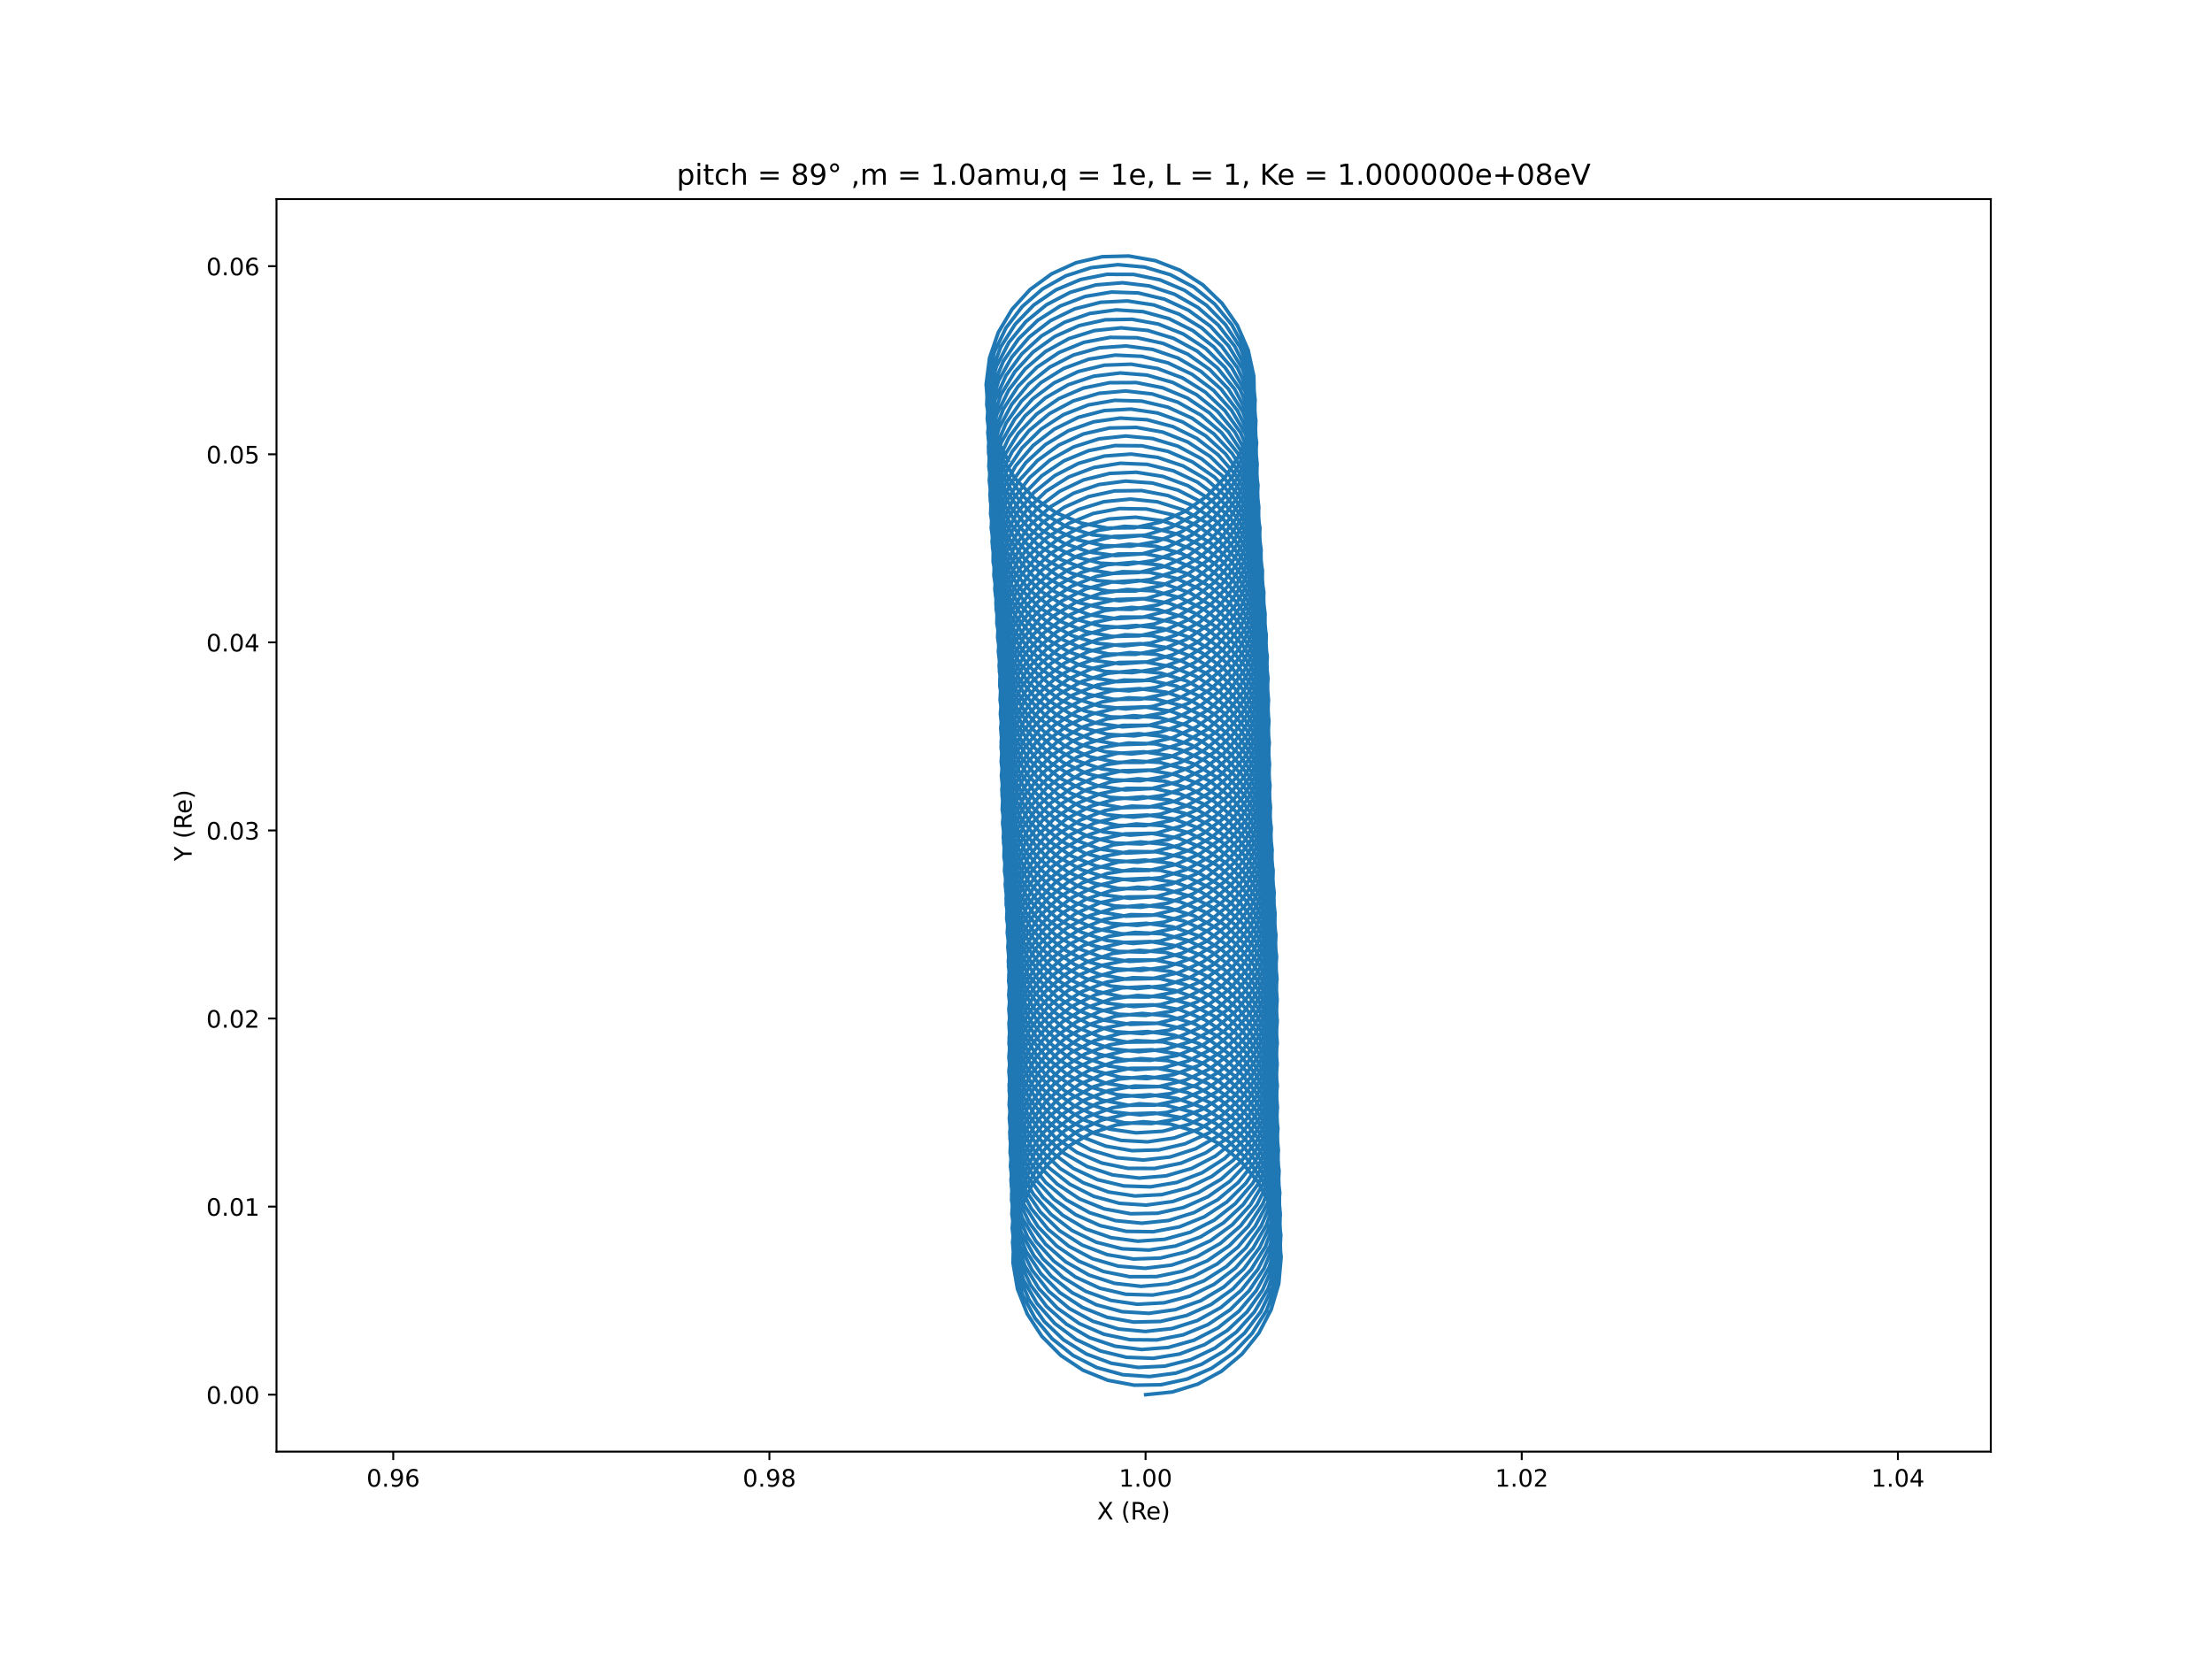 <?xml version="1.0" encoding="utf-8" standalone="no"?>
<!DOCTYPE svg PUBLIC "-//W3C//DTD SVG 1.1//EN"
  "http://www.w3.org/Graphics/SVG/1.1/DTD/svg11.dtd">
<!-- Created with matplotlib (https://matplotlib.org/) -->
<svg height="691.2pt" version="1.1" viewBox="0 0 921.6 691.2" width="921.6pt" xmlns="http://www.w3.org/2000/svg" xmlns:xlink="http://www.w3.org/1999/xlink">
 <defs>
  <style type="text/css">*{stroke-linecap:butt;stroke-linejoin:round;}</style>
 </defs>
 <g id="figure_1">
  <g id="patch_1">
   <path d="M 0 691.2 
L 921.6 691.2 
L 921.6 0 
L 0 0 
z
" style="fill:#ffffff;"/>
  </g>
  <g id="axes_1">
   <g id="patch_2">
    <path d="M 115.2 604.8 
L 829.44 604.8 
L 829.44 82.944 
L 115.2 82.944 
z
" style="fill:#ffffff;"/>
   </g>
   <g id="matplotlib.axis_1">
    <g id="xtick_1">
     <g id="line2d_1">
      <defs>
       <path d="M 0 0 
L 0 3.5 
" id="m2b62f4aeae" style="stroke:#000000;stroke-width:0.8;"/>
      </defs>
      <g>
       <use style="stroke:#000000;stroke-width:0.8;" x="163.834" xlink:href="#m2b62f4aeae" y="604.8"/>
      </g>
     </g>
     <g id="text_1">
      <!-- 0.96 -->
      <g transform="translate(152.701 619.398)scale(0.1 -0.1)">
       <defs>
        <path d="M 31.781 66.406 
Q 24.172 66.406 20.328 58.906 
Q 16.5 51.422 16.5 36.375 
Q 16.5 21.391 20.328 13.891 
Q 24.172 6.391 31.781 6.391 
Q 39.453 6.391 43.281 13.891 
Q 47.125 21.391 47.125 36.375 
Q 47.125 51.422 43.281 58.906 
Q 39.453 66.406 31.781 66.406 
z
M 31.781 74.219 
Q 44.047 74.219 50.516 64.516 
Q 56.984 54.828 56.984 36.375 
Q 56.984 17.969 50.516 8.266 
Q 44.047 -1.422 31.781 -1.422 
Q 19.531 -1.422 13.062 8.266 
Q 6.594 17.969 6.594 36.375 
Q 6.594 54.828 13.062 64.516 
Q 19.531 74.219 31.781 74.219 
z
" id="DejaVuSans-48"/>
        <path d="M 10.688 12.406 
L 21 12.406 
L 21 0 
L 10.688 0 
z
" id="DejaVuSans-46"/>
        <path d="M 10.984 1.516 
L 10.984 10.5 
Q 14.703 8.734 18.5 7.812 
Q 22.312 6.891 25.984 6.891 
Q 35.75 6.891 40.891 13.453 
Q 46.047 20.016 46.781 33.406 
Q 43.953 29.203 39.594 26.953 
Q 35.25 24.703 29.984 24.703 
Q 19.047 24.703 12.672 31.312 
Q 6.297 37.938 6.297 49.422 
Q 6.297 60.641 12.938 67.422 
Q 19.578 74.219 30.609 74.219 
Q 43.266 74.219 49.922 64.516 
Q 56.594 54.828 56.594 36.375 
Q 56.594 19.141 48.406 8.859 
Q 40.234 -1.422 26.422 -1.422 
Q 22.703 -1.422 18.891 -0.688 
Q 15.094 0.047 10.984 1.516 
z
M 30.609 32.422 
Q 37.25 32.422 41.125 36.953 
Q 45.016 41.5 45.016 49.422 
Q 45.016 57.281 41.125 61.844 
Q 37.25 66.406 30.609 66.406 
Q 23.969 66.406 20.094 61.844 
Q 16.219 57.281 16.219 49.422 
Q 16.219 41.5 20.094 36.953 
Q 23.969 32.422 30.609 32.422 
z
" id="DejaVuSans-57"/>
        <path d="M 33.016 40.375 
Q 26.375 40.375 22.484 35.828 
Q 18.609 31.297 18.609 23.391 
Q 18.609 15.531 22.484 10.953 
Q 26.375 6.391 33.016 6.391 
Q 39.656 6.391 43.531 10.953 
Q 47.406 15.531 47.406 23.391 
Q 47.406 31.297 43.531 35.828 
Q 39.656 40.375 33.016 40.375 
z
M 52.594 71.297 
L 52.594 62.312 
Q 48.875 64.062 45.094 64.984 
Q 41.312 65.922 37.594 65.922 
Q 27.828 65.922 22.672 59.328 
Q 17.531 52.734 16.797 39.406 
Q 19.672 43.656 24.016 45.922 
Q 28.375 48.188 33.594 48.188 
Q 44.578 48.188 50.953 41.516 
Q 57.328 34.859 57.328 23.391 
Q 57.328 12.156 50.688 5.359 
Q 44.047 -1.422 33.016 -1.422 
Q 20.359 -1.422 13.672 8.266 
Q 6.984 17.969 6.984 36.375 
Q 6.984 53.656 15.188 63.938 
Q 23.391 74.219 37.203 74.219 
Q 40.922 74.219 44.703 73.484 
Q 48.484 72.75 52.594 71.297 
z
" id="DejaVuSans-54"/>
       </defs>
       <use xlink:href="#DejaVuSans-48"/>
       <use x="63.623" xlink:href="#DejaVuSans-46"/>
       <use x="95.41" xlink:href="#DejaVuSans-57"/>
       <use x="159.033" xlink:href="#DejaVuSans-54"/>
      </g>
     </g>
    </g>
    <g id="xtick_2">
     <g id="line2d_2">
      <g>
       <use style="stroke:#000000;stroke-width:0.8;" x="320.559" xlink:href="#m2b62f4aeae" y="604.8"/>
      </g>
     </g>
     <g id="text_2">
      <!-- 0.98 -->
      <g transform="translate(309.426 619.398)scale(0.1 -0.1)">
       <defs>
        <path d="M 31.781 34.625 
Q 24.75 34.625 20.719 30.859 
Q 16.703 27.094 16.703 20.516 
Q 16.703 13.922 20.719 10.156 
Q 24.75 6.391 31.781 6.391 
Q 38.812 6.391 42.859 10.172 
Q 46.922 13.969 46.922 20.516 
Q 46.922 27.094 42.891 30.859 
Q 38.875 34.625 31.781 34.625 
z
M 21.922 38.812 
Q 15.578 40.375 12.031 44.719 
Q 8.5 49.078 8.5 55.328 
Q 8.5 64.062 14.719 69.141 
Q 20.953 74.219 31.781 74.219 
Q 42.672 74.219 48.875 69.141 
Q 55.078 64.062 55.078 55.328 
Q 55.078 49.078 51.531 44.719 
Q 48 40.375 41.703 38.812 
Q 48.828 37.156 52.797 32.312 
Q 56.781 27.484 56.781 20.516 
Q 56.781 9.906 50.312 4.234 
Q 43.844 -1.422 31.781 -1.422 
Q 19.734 -1.422 13.25 4.234 
Q 6.781 9.906 6.781 20.516 
Q 6.781 27.484 10.781 32.312 
Q 14.797 37.156 21.922 38.812 
z
M 18.312 54.391 
Q 18.312 48.734 21.844 45.562 
Q 25.391 42.391 31.781 42.391 
Q 38.141 42.391 41.719 45.562 
Q 45.312 48.734 45.312 54.391 
Q 45.312 60.062 41.719 63.234 
Q 38.141 66.406 31.781 66.406 
Q 25.391 66.406 21.844 63.234 
Q 18.312 60.062 18.312 54.391 
z
" id="DejaVuSans-56"/>
       </defs>
       <use xlink:href="#DejaVuSans-48"/>
       <use x="63.623" xlink:href="#DejaVuSans-46"/>
       <use x="95.41" xlink:href="#DejaVuSans-57"/>
       <use x="159.033" xlink:href="#DejaVuSans-56"/>
      </g>
     </g>
    </g>
    <g id="xtick_3">
     <g id="line2d_3">
      <g>
       <use style="stroke:#000000;stroke-width:0.8;" x="477.284" xlink:href="#m2b62f4aeae" y="604.8"/>
      </g>
     </g>
     <g id="text_3">
      <!-- 1.00 -->
      <g transform="translate(466.151 619.398)scale(0.1 -0.1)">
       <defs>
        <path d="M 12.406 8.297 
L 28.516 8.297 
L 28.516 63.922 
L 10.984 60.406 
L 10.984 69.391 
L 28.422 72.906 
L 38.281 72.906 
L 38.281 8.297 
L 54.391 8.297 
L 54.391 0 
L 12.406 0 
z
" id="DejaVuSans-49"/>
       </defs>
       <use xlink:href="#DejaVuSans-49"/>
       <use x="63.623" xlink:href="#DejaVuSans-46"/>
       <use x="95.41" xlink:href="#DejaVuSans-48"/>
       <use x="159.033" xlink:href="#DejaVuSans-48"/>
      </g>
     </g>
    </g>
    <g id="xtick_4">
     <g id="line2d_4">
      <g>
       <use style="stroke:#000000;stroke-width:0.8;" x="634.01" xlink:href="#m2b62f4aeae" y="604.8"/>
      </g>
     </g>
     <g id="text_4">
      <!-- 1.02 -->
      <g transform="translate(622.877 619.398)scale(0.1 -0.1)">
       <defs>
        <path d="M 19.188 8.297 
L 53.609 8.297 
L 53.609 0 
L 7.328 0 
L 7.328 8.297 
Q 12.938 14.109 22.625 23.891 
Q 32.328 33.688 34.812 36.531 
Q 39.547 41.844 41.422 45.531 
Q 43.312 49.219 43.312 52.781 
Q 43.312 58.594 39.234 62.25 
Q 35.156 65.922 28.609 65.922 
Q 23.969 65.922 18.812 64.312 
Q 13.672 62.703 7.812 59.422 
L 7.812 69.391 
Q 13.766 71.781 18.938 73 
Q 24.125 74.219 28.422 74.219 
Q 39.75 74.219 46.484 68.547 
Q 53.219 62.891 53.219 53.422 
Q 53.219 48.922 51.531 44.891 
Q 49.859 40.875 45.406 35.406 
Q 44.188 33.984 37.641 27.219 
Q 31.109 20.453 19.188 8.297 
z
" id="DejaVuSans-50"/>
       </defs>
       <use xlink:href="#DejaVuSans-49"/>
       <use x="63.623" xlink:href="#DejaVuSans-46"/>
       <use x="95.41" xlink:href="#DejaVuSans-48"/>
       <use x="159.033" xlink:href="#DejaVuSans-50"/>
      </g>
     </g>
    </g>
    <g id="xtick_5">
     <g id="line2d_5">
      <g>
       <use style="stroke:#000000;stroke-width:0.8;" x="790.735" xlink:href="#m2b62f4aeae" y="604.8"/>
      </g>
     </g>
     <g id="text_5">
      <!-- 1.04 -->
      <g transform="translate(779.602 619.398)scale(0.1 -0.1)">
       <defs>
        <path d="M 37.797 64.312 
L 12.891 25.391 
L 37.797 25.391 
z
M 35.203 72.906 
L 47.609 72.906 
L 47.609 25.391 
L 58.016 25.391 
L 58.016 17.188 
L 47.609 17.188 
L 47.609 0 
L 37.797 0 
L 37.797 17.188 
L 4.891 17.188 
L 4.891 26.703 
z
" id="DejaVuSans-52"/>
       </defs>
       <use xlink:href="#DejaVuSans-49"/>
       <use x="63.623" xlink:href="#DejaVuSans-46"/>
       <use x="95.41" xlink:href="#DejaVuSans-48"/>
       <use x="159.033" xlink:href="#DejaVuSans-52"/>
      </g>
     </g>
    </g>
    <g id="text_6">
     <!-- X (Re) -->
     <g transform="translate(457.079 633.077)scale(0.1 -0.1)">
      <defs>
       <path d="M 6.297 72.906 
L 16.891 72.906 
L 35.016 45.797 
L 53.219 72.906 
L 63.812 72.906 
L 40.375 37.891 
L 65.375 0 
L 54.781 0 
L 34.281 31 
L 13.625 0 
L 2.984 0 
L 29 38.922 
z
" id="DejaVuSans-88"/>
       <path id="DejaVuSans-32"/>
       <path d="M 31 75.875 
Q 24.469 64.656 21.281 53.656 
Q 18.109 42.672 18.109 31.391 
Q 18.109 20.125 21.312 9.062 
Q 24.516 -2 31 -13.188 
L 23.188 -13.188 
Q 15.875 -1.703 12.234 9.375 
Q 8.594 20.453 8.594 31.391 
Q 8.594 42.281 12.203 53.312 
Q 15.828 64.359 23.188 75.875 
z
" id="DejaVuSans-40"/>
       <path d="M 44.391 34.188 
Q 47.562 33.109 50.562 29.594 
Q 53.562 26.078 56.594 19.922 
L 66.609 0 
L 56 0 
L 46.688 18.703 
Q 43.062 26.031 39.672 28.422 
Q 36.281 30.812 30.422 30.812 
L 19.672 30.812 
L 19.672 0 
L 9.812 0 
L 9.812 72.906 
L 32.078 72.906 
Q 44.578 72.906 50.734 67.672 
Q 56.891 62.453 56.891 51.906 
Q 56.891 45.016 53.688 40.469 
Q 50.484 35.938 44.391 34.188 
z
M 19.672 64.797 
L 19.672 38.922 
L 32.078 38.922 
Q 39.203 38.922 42.844 42.219 
Q 46.484 45.516 46.484 51.906 
Q 46.484 58.297 42.844 61.547 
Q 39.203 64.797 32.078 64.797 
z
" id="DejaVuSans-82"/>
       <path d="M 56.203 29.594 
L 56.203 25.203 
L 14.891 25.203 
Q 15.484 15.922 20.484 11.062 
Q 25.484 6.203 34.422 6.203 
Q 39.594 6.203 44.453 7.469 
Q 49.312 8.734 54.109 11.281 
L 54.109 2.781 
Q 49.266 0.734 44.188 -0.344 
Q 39.109 -1.422 33.891 -1.422 
Q 20.797 -1.422 13.156 6.188 
Q 5.516 13.812 5.516 26.812 
Q 5.516 40.234 12.766 48.109 
Q 20.016 56 32.328 56 
Q 43.359 56 49.781 48.891 
Q 56.203 41.797 56.203 29.594 
z
M 47.219 32.234 
Q 47.125 39.594 43.094 43.984 
Q 39.062 48.391 32.422 48.391 
Q 24.906 48.391 20.391 44.141 
Q 15.875 39.891 15.188 32.172 
z
" id="DejaVuSans-101"/>
       <path d="M 8.016 75.875 
L 15.828 75.875 
Q 23.141 64.359 26.781 53.312 
Q 30.422 42.281 30.422 31.391 
Q 30.422 20.453 26.781 9.375 
Q 23.141 -1.703 15.828 -13.188 
L 8.016 -13.188 
Q 14.5 -2 17.703 9.062 
Q 20.906 20.125 20.906 31.391 
Q 20.906 42.672 17.703 53.656 
Q 14.5 64.656 8.016 75.875 
z
" id="DejaVuSans-41"/>
      </defs>
      <use xlink:href="#DejaVuSans-88"/>
      <use x="68.506" xlink:href="#DejaVuSans-32"/>
      <use x="100.293" xlink:href="#DejaVuSans-40"/>
      <use x="139.307" xlink:href="#DejaVuSans-82"/>
      <use x="204.289" xlink:href="#DejaVuSans-101"/>
      <use x="265.812" xlink:href="#DejaVuSans-41"/>
     </g>
    </g>
   </g>
   <g id="matplotlib.axis_2">
    <g id="ytick_1">
     <g id="line2d_6">
      <defs>
       <path d="M 0 0 
L -3.5 0 
" id="m9b8bee84be" style="stroke:#000000;stroke-width:0.8;"/>
      </defs>
      <g>
       <use style="stroke:#000000;stroke-width:0.8;" x="115.2" xlink:href="#m9b8bee84be" y="581.079"/>
      </g>
     </g>
     <g id="text_7">
      <!-- 0.00 -->
      <g transform="translate(85.934 584.879)scale(0.1 -0.1)">
       <use xlink:href="#DejaVuSans-48"/>
       <use x="63.623" xlink:href="#DejaVuSans-46"/>
       <use x="95.41" xlink:href="#DejaVuSans-48"/>
       <use x="159.033" xlink:href="#DejaVuSans-48"/>
      </g>
     </g>
    </g>
    <g id="ytick_2">
     <g id="line2d_7">
      <g>
       <use style="stroke:#000000;stroke-width:0.8;" x="115.2" xlink:href="#m9b8bee84be" y="502.717"/>
      </g>
     </g>
     <g id="text_8">
      <!-- 0.01 -->
      <g transform="translate(85.934 506.516)scale(0.1 -0.1)">
       <use xlink:href="#DejaVuSans-48"/>
       <use x="63.623" xlink:href="#DejaVuSans-46"/>
       <use x="95.41" xlink:href="#DejaVuSans-48"/>
       <use x="159.033" xlink:href="#DejaVuSans-49"/>
      </g>
     </g>
    </g>
    <g id="ytick_3">
     <g id="line2d_8">
      <g>
       <use style="stroke:#000000;stroke-width:0.8;" x="115.2" xlink:href="#m9b8bee84be" y="424.354"/>
      </g>
     </g>
     <g id="text_9">
      <!-- 0.02 -->
      <g transform="translate(85.934 428.153)scale(0.1 -0.1)">
       <use xlink:href="#DejaVuSans-48"/>
       <use x="63.623" xlink:href="#DejaVuSans-46"/>
       <use x="95.41" xlink:href="#DejaVuSans-48"/>
       <use x="159.033" xlink:href="#DejaVuSans-50"/>
      </g>
     </g>
    </g>
    <g id="ytick_4">
     <g id="line2d_9">
      <g>
       <use style="stroke:#000000;stroke-width:0.8;" x="115.2" xlink:href="#m9b8bee84be" y="345.991"/>
      </g>
     </g>
     <g id="text_10">
      <!-- 0.03 -->
      <g transform="translate(85.934 349.791)scale(0.1 -0.1)">
       <defs>
        <path d="M 40.578 39.312 
Q 47.656 37.797 51.625 33 
Q 55.609 28.219 55.609 21.188 
Q 55.609 10.406 48.188 4.484 
Q 40.766 -1.422 27.094 -1.422 
Q 22.516 -1.422 17.656 -0.516 
Q 12.797 0.391 7.625 2.203 
L 7.625 11.719 
Q 11.719 9.328 16.594 8.109 
Q 21.484 6.891 26.812 6.891 
Q 36.078 6.891 40.938 10.547 
Q 45.797 14.203 45.797 21.188 
Q 45.797 27.641 41.281 31.266 
Q 36.766 34.906 28.719 34.906 
L 20.219 34.906 
L 20.219 43.016 
L 29.109 43.016 
Q 36.375 43.016 40.234 45.922 
Q 44.094 48.828 44.094 54.297 
Q 44.094 59.906 40.109 62.906 
Q 36.141 65.922 28.719 65.922 
Q 24.656 65.922 20.016 65.031 
Q 15.375 64.156 9.812 62.312 
L 9.812 71.094 
Q 15.438 72.656 20.344 73.438 
Q 25.25 74.219 29.594 74.219 
Q 40.828 74.219 47.359 69.109 
Q 53.906 64.016 53.906 55.328 
Q 53.906 49.266 50.438 45.094 
Q 46.969 40.922 40.578 39.312 
z
" id="DejaVuSans-51"/>
       </defs>
       <use xlink:href="#DejaVuSans-48"/>
       <use x="63.623" xlink:href="#DejaVuSans-46"/>
       <use x="95.41" xlink:href="#DejaVuSans-48"/>
       <use x="159.033" xlink:href="#DejaVuSans-51"/>
      </g>
     </g>
    </g>
    <g id="ytick_5">
     <g id="line2d_10">
      <g>
       <use style="stroke:#000000;stroke-width:0.8;" x="115.2" xlink:href="#m9b8bee84be" y="267.629"/>
      </g>
     </g>
     <g id="text_11">
      <!-- 0.04 -->
      <g transform="translate(85.934 271.428)scale(0.1 -0.1)">
       <use xlink:href="#DejaVuSans-48"/>
       <use x="63.623" xlink:href="#DejaVuSans-46"/>
       <use x="95.41" xlink:href="#DejaVuSans-48"/>
       <use x="159.033" xlink:href="#DejaVuSans-52"/>
      </g>
     </g>
    </g>
    <g id="ytick_6">
     <g id="line2d_11">
      <g>
       <use style="stroke:#000000;stroke-width:0.8;" x="115.2" xlink:href="#m9b8bee84be" y="189.266"/>
      </g>
     </g>
     <g id="text_12">
      <!-- 0.05 -->
      <g transform="translate(85.934 193.065)scale(0.1 -0.1)">
       <defs>
        <path d="M 10.797 72.906 
L 49.516 72.906 
L 49.516 64.594 
L 19.828 64.594 
L 19.828 46.734 
Q 21.969 47.469 24.109 47.828 
Q 26.266 48.188 28.422 48.188 
Q 40.625 48.188 47.75 41.5 
Q 54.891 34.812 54.891 23.391 
Q 54.891 11.625 47.562 5.094 
Q 40.234 -1.422 26.906 -1.422 
Q 22.312 -1.422 17.547 -0.641 
Q 12.797 0.141 7.719 1.703 
L 7.719 11.625 
Q 12.109 9.234 16.797 8.062 
Q 21.484 6.891 26.703 6.891 
Q 35.156 6.891 40.078 11.328 
Q 45.016 15.766 45.016 23.391 
Q 45.016 31 40.078 35.438 
Q 35.156 39.891 26.703 39.891 
Q 22.75 39.891 18.812 39.016 
Q 14.891 38.141 10.797 36.281 
z
" id="DejaVuSans-53"/>
       </defs>
       <use xlink:href="#DejaVuSans-48"/>
       <use x="63.623" xlink:href="#DejaVuSans-46"/>
       <use x="95.41" xlink:href="#DejaVuSans-48"/>
       <use x="159.033" xlink:href="#DejaVuSans-53"/>
      </g>
     </g>
    </g>
    <g id="ytick_7">
     <g id="line2d_12">
      <g>
       <use style="stroke:#000000;stroke-width:0.8;" x="115.2" xlink:href="#m9b8bee84be" y="110.904"/>
      </g>
     </g>
     <g id="text_13">
      <!-- 0.06 -->
      <g transform="translate(85.934 114.703)scale(0.1 -0.1)">
       <use xlink:href="#DejaVuSans-48"/>
       <use x="63.623" xlink:href="#DejaVuSans-46"/>
       <use x="95.41" xlink:href="#DejaVuSans-48"/>
       <use x="159.033" xlink:href="#DejaVuSans-54"/>
      </g>
     </g>
    </g>
    <g id="text_14">
     <!-- Y (Re) -->
     <g transform="translate(79.855 358.742)rotate(-90)scale(0.1 -0.1)">
      <defs>
       <path d="M -0.203 72.906 
L 10.406 72.906 
L 30.609 42.922 
L 50.688 72.906 
L 61.281 72.906 
L 35.5 34.719 
L 35.5 0 
L 25.594 0 
L 25.594 34.719 
z
" id="DejaVuSans-89"/>
      </defs>
      <use xlink:href="#DejaVuSans-89"/>
      <use x="61.084" xlink:href="#DejaVuSans-32"/>
      <use x="92.871" xlink:href="#DejaVuSans-40"/>
      <use x="131.885" xlink:href="#DejaVuSans-82"/>
      <use x="196.867" xlink:href="#DejaVuSans-101"/>
      <use x="258.391" xlink:href="#DejaVuSans-41"/>
     </g>
    </g>
   </g>
   <g id="line2d_13">
    <path clip-path="url(#pe44c33ab9c)" d="M 477.34 581.079 
L 488.445 579.95 
L 499.107 576.646 
L 508.91 571.305 
L 517.473 564.144 
L 524.469 555.446 
L 529.633 545.549 
L 532.77 534.836 
L 533.763 523.718 
L 532.575 512.618 
L 529.25 501.962 
L 523.912 492.157 
L 516.764 483.584 
L 508.076 476.574 
L 498.181 471.407 
L 487.462 468.292 
L 476.338 467.358 
L 465.251 468.653 
L 454.646 472.134 
L 444.953 477.669 
L 436.57 485.04 
L 429.847 493.949 
L 425.064 504.034 
L 422.424 514.879 
L 422.038 526.033 
L 423.922 537.034 
L 427.997 547.425 
L 434.091 556.776 
L 441.948 564.703 
L 451.24 570.887 
L 461.584 575.08 
L 472.557 577.122 
L 483.717 576.938 
L 494.62 574.547 
L 504.836 570.05 
L 513.969 563.632 
L 521.667 555.549 
L 527.638 546.117 
L 531.655 535.702 
L 533.569 524.704 
L 533.306 513.544 
L 530.878 502.648 
L 526.375 492.434 
L 519.967 483.293 
L 511.896 475.581 
L 502.469 469.601 
L 492.051 465.593 
L 481.046 463.721 
L 469.888 464.069 
L 459.024 466.632 
L 448.891 471.315 
L 439.906 477.937 
L 432.438 486.233 
L 426.8 495.866 
L 423.229 506.441 
L 421.877 517.521 
L 422.8 528.644 
L 425.959 539.348 
L 431.221 549.191 
L 438.364 557.767 
L 447.089 564.726 
L 457.035 569.791 
L 467.794 572.761 
L 478.929 573.526 
L 489.994 572.066 
L 500.552 568.445 
L 510.191 562.817 
L 518.538 555.406 
L 525.274 546.505 
L 530.143 536.461 
L 532.964 525.66 
L 533.629 514.517 
L 532.115 503.457 
L 528.477 492.903 
L 522.852 483.26 
L 515.453 474.901 
L 506.561 468.152 
L 496.516 463.281 
L 485.708 460.486 
L 474.561 459.886 
L 463.517 461.514 
L 453.021 465.314 
L 443.499 471.139 
L 435.344 478.761 
L 428.895 487.872 
L 424.422 498.098 
L 422.114 509.019 
L 422.068 520.18 
L 424.288 531.118 
L 428.678 541.379 
L 435.054 550.54 
L 443.147 558.224 
L 452.622 564.123 
L 463.087 568.002 
L 474.116 569.711 
L 485.264 569.193 
L 496.09 566.477 
L 506.167 561.678 
L 515.104 554.991 
L 522.558 546.684 
L 528.247 537.08 
L 531.955 526.551 
L 533.543 515.502 
L 532.951 504.354 
L 530.202 493.534 
L 525.399 483.457 
L 518.723 474.51 
L 510.426 467.04 
L 500.825 461.344 
L 490.291 457.648 
L 479.234 456.107 
L 468.092 456.791 
L 457.309 459.681 
L 447.323 464.67 
L 438.542 471.562 
L 431.331 480.083 
L 425.991 489.885 
L 422.746 500.565 
L 421.734 511.68 
L 422.997 522.77 
L 426.483 533.372 
L 432.044 543.049 
L 439.445 551.402 
L 448.378 558.092 
L 458.472 562.851 
L 469.315 565.494 
L 480.467 565.923 
L 491.482 564.13 
L 501.926 560.195 
L 511.392 554.281 
L 519.513 546.625 
L 525.981 537.528 
L 530.55 527.344 
L 533.049 516.464 
L 533.384 505.306 
L 531.542 494.296 
L 527.593 483.854 
L 521.684 474.382 
L 514.039 466.247 
L 504.948 459.766 
L 494.762 455.199 
L 483.874 452.73 
L 472.714 452.467 
L 461.724 454.429 
L 451.348 458.547 
L 442.008 464.661 
L 434.09 472.53 
L 427.924 481.835 
L 423.768 492.195 
L 421.798 503.181 
L 422.097 514.339 
L 424.653 525.203 
L 429.357 535.324 
L 436.011 544.284 
L 444.336 551.716 
L 453.986 557.321 
L 464.564 560.879 
L 475.639 562.252 
L 486.765 561.396 
L 497.503 558.354 
L 507.43 553.254 
L 516.162 546.303 
L 523.364 537.776 
L 528.763 528.007 
L 532.155 517.372 
L 533.412 506.28 
L 532.489 495.155 
L 529.418 484.422 
L 524.316 474.492 
L 517.375 465.748 
L 508.857 458.531 
L 499.089 453.126 
L 488.448 449.75 
L 477.349 448.546 
L 466.232 449.568 
L 455.543 452.787 
L 445.715 458.081 
L 437.151 465.241 
L 430.206 473.981 
L 425.172 483.944 
L 422.26 494.719 
L 421.594 505.861 
L 423.202 516.906 
L 427.015 527.395 
L 432.873 536.895 
L 440.528 545.015 
L 449.663 551.426 
L 459.898 555.872 
L 470.816 558.181 
L 481.975 558.268 
L 492.93 556.141 
L 503.249 551.891 
L 512.53 545.693 
L 520.417 537.796 
L 526.607 528.508 
L 530.868 518.191 
L 533.039 507.242 
L 533.039 496.078 
L 530.867 485.128 
L 526.605 474.809 
L 520.414 465.519 
L 512.527 457.618 
L 503.244 451.416 
L 492.923 447.16 
L 481.965 445.025 
L 470.802 445.104 
L 459.878 447.403 
L 449.634 451.84 
L 440.489 458.241 
L 432.82 466.353 
L 426.947 475.846 
L 423.117 486.331 
L 421.492 497.374 
L 422.14 508.517 
L 425.035 519.296 
L 430.053 529.264 
L 436.984 538.012 
L 445.536 545.181 
L 455.354 550.484 
L 466.036 553.711 
L 477.147 554.743 
L 488.242 553.545 
L 498.88 550.175 
L 508.646 544.775 
L 517.162 537.561 
L 524.102 528.819 
L 529.202 518.891 
L 532.27 508.158 
L 533.192 497.033 
L 531.932 485.941 
L 528.538 475.305 
L 523.137 465.534 
L 515.933 457.005 
L 507.2 450.051 
L 497.271 444.947 
L 486.531 441.9 
L 475.401 441.038 
L 464.321 442.405 
L 453.737 445.955 
L 444.079 451.553 
L 435.744 458.979 
L 429.078 467.933 
L 424.361 478.05 
L 421.791 488.912 
L 421.477 500.07 
L 423.433 511.058 
L 427.575 521.422 
L 433.729 530.732 
L 441.636 538.607 
L 450.967 544.728 
L 461.336 548.851 
L 472.32 550.819 
L 483.475 550.56 
L 494.358 548.094 
L 504.541 543.528 
L 513.627 537.048 
L 521.267 528.912 
L 527.171 519.44 
L 531.115 508.997 
L 532.95 497.986 
L 532.61 486.828 
L 530.105 475.949 
L 525.53 465.765 
L 519.057 456.669 
L 510.931 449.014 
L 501.462 443.1 
L 491.015 439.165 
L 479.996 437.372 
L 468.841 437.799 
L 457.995 440.44 
L 447.896 445.197 
L 438.958 451.884 
L 431.55 460.235 
L 425.982 469.91 
L 422.488 480.512 
L 421.216 491.601 
L 422.22 502.717 
L 425.457 513.399 
L 430.79 523.203 
L 437.994 531.725 
L 446.769 538.62 
L 456.75 543.609 
L 467.528 546.499 
L 478.665 547.181 
L 489.717 545.637 
L 500.245 541.937 
L 509.838 536.236 
L 518.126 528.762 
L 524.792 519.81 
L 529.584 509.729 
L 532.32 498.906 
L 532.899 487.758 
L 531.299 476.709 
L 527.579 466.183 
L 521.88 456.584 
L 514.416 448.282 
L 505.471 441.602 
L 495.388 436.81 
L 484.559 434.1 
L 473.407 433.588 
L 462.377 435.304 
L 451.911 439.188 
L 442.437 445.091 
L 434.344 452.779 
L 427.969 461.942 
L 423.579 472.206 
L 421.36 483.145 
L 421.405 494.307 
L 423.714 505.227 
L 428.187 515.452 
L 434.637 524.56 
L 442.792 532.177 
L 452.313 537.997 
L 462.808 541.788 
L 473.848 543.406 
L 484.99 542.795 
L 495.79 539.988 
L 505.824 535.104 
L 514.703 528.343 
L 522.086 519.973 
L 527.692 510.321 
L 531.309 499.761 
L 532.803 488.698 
L 532.116 477.556 
L 529.275 466.759 
L 524.386 456.723 
L 517.633 447.833 
L 509.272 440.435 
L 499.623 434.821 
L 489.057 431.218 
L 477.988 429.774 
L 466.853 430.556 
L 456.097 433.541 
L 446.157 438.62 
L 437.439 445.591 
L 430.305 454.177 
L 425.054 464.027 
L 421.906 474.737 
L 420.995 485.862 
L 422.359 496.94 
L 425.941 507.511 
L 431.59 517.136 
L 439.066 525.421 
L 448.059 532.029 
L 458.195 536.695 
L 469.06 539.238 
L 480.213 539.564 
L 491.209 537.669 
L 501.615 533.637 
L 511.023 527.636 
L 519.072 519.904 
L 525.454 510.747 
L 529.927 500.52 
L 532.324 489.618 
L 532.554 478.456 
L 530.609 467.463 
L 526.562 457.059 
L 520.564 447.643 
L 512.843 439.58 
L 503.692 433.186 
L 493.463 428.716 
L 482.554 426.353 
L 471.393 426.198 
L 460.424 428.267 
L 450.09 432.487 
L 440.813 438.694 
L 432.974 446.641 
L 426.902 456.007 
L 422.85 466.409 
L 420.991 477.415 
L 421.403 488.57 
L 424.068 499.408 
L 428.874 509.482 
L 435.618 518.374 
L 444.017 525.722 
L 453.722 531.229 
L 464.334 534.679 
L 475.42 535.94 
L 486.537 534.971 
L 497.241 531.82 
L 507.115 526.619 
L 515.775 519.579 
L 522.889 510.979 
L 528.187 501.154 
L 531.47 490.485 
L 532.614 479.38 
L 531.577 468.265 
L 528.397 457.563 
L 523.194 447.686 
L 516.163 439.015 
L 507.572 431.886 
L 497.75 426.584 
L 487.075 423.32 
L 475.966 422.233 
L 464.863 423.375 
L 454.211 426.708 
L 444.442 432.107 
L 435.958 439.361 
L 429.11 448.176 
L 424.186 458.194 
L 421.394 469.001 
L 420.851 480.15 
L 422.58 491.177 
L 426.51 501.624 
L 432.472 511.059 
L 440.217 519.094 
L 449.421 525.404 
L 459.705 529.736 
L 470.646 531.924 
L 481.805 531.888 
L 492.735 529.64 
L 503.005 525.276 
L 512.217 518.975 
L 520.015 510.991 
L 526.103 501.635 
L 530.249 491.271 
L 532.299 480.297 
L 532.175 469.134 
L 529.882 458.208 
L 525.507 447.937 
L 519.213 438.717 
L 511.239 430.905 
L 501.889 424.808 
L 491.522 420.67 
L 480.543 418.66 
L 469.384 418.868 
L 458.49 421.295 
L 448.3 425.85 
L 439.233 432.359 
L 431.662 440.56 
L 425.903 450.123 
L 422.2 460.653 
L 420.707 471.715 
L 421.49 482.85 
L 424.514 493.594 
L 429.651 503.502 
L 436.686 512.166 
L 445.324 519.233 
L 455.205 524.418 
L 465.925 527.518 
L 477.047 528.417 
L 488.126 527.087 
L 498.724 523.59 
L 508.425 518.073 
L 516.854 510.758 
L 523.69 501.934 
L 528.672 491.945 
L 531.613 481.176 
L 532.402 470.04 
L 531.011 458.963 
L 527.491 448.369 
L 521.975 438.663 
L 514.671 430.222 
L 505.856 423.374 
L 495.868 418.392 
L 485.094 415.477 
L 473.957 414.752 
L 462.898 416.256 
L 452.362 419.938 
L 442.778 425.657 
L 434.539 433.187 
L 427.989 442.225 
L 423.402 452.401 
L 420.973 463.296 
L 420.803 474.457 
L 422.9 485.42 
L 427.176 495.73 
L 433.449 504.961 
L 441.457 512.735 
L 450.866 518.736 
L 461.287 522.727 
L 472.296 524.555 
L 483.448 524.154 
L 494.299 521.55 
L 504.423 516.854 
L 513.427 510.259 
L 520.965 502.027 
L 526.749 492.48 
L 530.561 481.988 
L 532.258 470.954 
L 531.777 459.8 
L 529.136 448.953 
L 524.434 438.829 
L 517.847 429.816 
L 509.626 422.266 
L 500.084 416.475 
L 489.59 412.676 
L 478.552 411.026 
L 467.406 411.6 
L 456.599 414.384 
L 446.567 419.274 
L 437.721 426.08 
L 430.429 434.529 
L 424.993 444.278 
L 421.645 454.926 
L 420.524 466.032 
L 421.68 477.135 
L 425.063 487.772 
L 430.529 497.503 
L 437.85 505.928 
L 446.718 512.703 
L 456.767 517.558 
L 467.584 520.302 
L 478.73 520.834 
L 489.761 519.142 
L 500.24 515.302 
L 509.757 509.472 
L 517.946 501.888 
L 524.494 492.847 
L 529.152 482.703 
L 531.745 471.844 
L 532.177 460.689 
L 530.432 449.662 
L 526.573 439.187 
L 520.748 429.664 
L 513.176 421.464 
L 504.144 414.905 
L 494 410.251 
L 483.138 407.689 
L 471.984 407.331 
L 460.982 409.199 
L 450.574 413.227 
L 441.186 419.261 
L 433.204 427.062 
L 426.961 436.314 
L 422.718 446.638 
L 420.656 457.608 
L 420.862 468.768 
L 423.326 479.655 
L 427.946 489.816 
L 434.526 498.832 
L 442.789 506.334 
L 452.393 512.019 
L 462.942 515.663 
L 474.005 517.126 
L 485.139 516.358 
L 495.9 513.401 
L 505.867 508.378 
L 514.653 501.493 
L 521.921 493.021 
L 527.394 483.292 
L 530.867 472.682 
L 532.209 461.6 
L 531.37 450.467 
L 528.382 439.711 
L 523.356 429.743 
L 516.482 420.948 
L 508.022 413.669 
L 498.297 408.191 
L 487.685 404.737 
L 476.6 403.451 
L 465.481 404.391 
L 454.772 407.531 
L 444.909 412.751 
L 436.296 419.848 
L 429.29 428.536 
L 424.185 438.462 
L 421.197 449.216 
L 420.451 460.354 
L 421.979 471.411 
L 425.718 481.929 
L 431.508 491.471 
L 439.107 499.647 
L 448.197 506.123 
L 458.402 510.641 
L 469.304 513.027 
L 480.463 513.191 
L 491.434 511.138 
L 501.782 506.958 
L 511.106 500.822 
L 519.046 492.976 
L 525.299 483.728 
L 529.628 473.438 
L 531.872 462.502 
L 531.945 451.339 
L 529.846 440.374 
L 525.653 430.028 
L 519.525 420.699 
L 511.691 412.748 
L 502.453 406.486 
L 492.163 402.165 
L 481.224 399.96 
L 470.065 399.968 
L 459.131 402.198 
L 448.864 406.569 
L 439.682 412.912 
L 431.965 420.974 
L 426.035 430.43 
L 422.142 440.89 
L 420.449 451.923 
L 421.03 463.07 
L 423.859 473.868 
L 428.817 483.869 
L 435.695 492.66 
L 444.205 499.882 
L 453.993 505.246 
L 464.657 508.538 
L 475.764 509.636 
L 486.867 508.504 
L 497.527 505.196 
L 507.327 499.852 
L 515.886 492.687 
L 522.877 483.984 
L 528.035 474.083 
L 531.166 463.368 
L 532.152 452.247 
L 530.957 441.148 
L 527.625 430.493 
L 522.282 420.693 
L 515.129 412.124 
L 506.438 405.122 
L 496.542 399.964 
L 485.823 396.857 
L 474.703 395.934 
L 463.621 397.239 
L 453.022 400.73 
L 443.338 406.274 
L 434.966 413.653 
L 428.254 422.57 
L 423.484 432.661 
L 420.857 443.509 
L 420.485 454.665 
L 422.383 465.665 
L 426.471 476.051 
L 432.577 485.395 
L 440.444 493.314 
L 449.745 499.485 
L 460.094 503.664 
L 471.071 505.69 
L 482.23 505.489 
L 493.129 503.079 
L 503.337 498.565 
L 512.459 492.13 
L 520.143 484.032 
L 526.096 474.589 
L 530.094 464.165 
L 531.987 453.163 
L 531.704 442.003 
L 529.256 431.111 
L 524.734 420.905 
L 518.309 411.778 
L 510.225 404.083 
L 500.79 398.123 
L 490.366 394.138 
L 479.362 392.29 
L 468.21 392.663 
L 457.355 395.25 
L 447.238 399.956 
L 438.271 406.599 
L 430.826 414.913 
L 425.214 424.56 
L 421.671 435.144 
L 420.347 446.227 
L 421.299 457.348 
L 424.487 468.046 
L 429.775 477.877 
L 436.941 486.435 
L 445.686 493.372 
L 455.646 498.41 
L 466.414 501.351 
L 477.552 502.086 
L 488.613 500.593 
L 499.162 496.942 
L 508.785 491.285 
L 517.11 483.848 
L 523.82 474.926 
L 528.66 464.866 
L 531.449 454.055 
L 532.081 442.909 
L 530.533 431.854 
L 526.864 421.311 
L 521.211 411.686 
L 513.788 403.351 
L 504.877 396.632 
L 494.821 391.795 
L 484.008 389.036 
L 472.864 388.474 
L 461.831 390.14 
L 451.353 393.975 
L 441.856 399.834 
L 433.731 407.485 
L 427.318 416.618 
L 422.884 426.861 
L 420.618 437.79 
L 420.616 448.952 
L 422.878 459.883 
L 427.308 470.128 
L 433.719 479.266 
L 441.844 486.921 
L 451.342 492.784 
L 461.824 496.623 
L 472.861 498.29 
L 484.009 497.729 
L 494.825 494.969 
L 504.884 490.129 
L 513.796 483.406 
L 521.219 475.067 
L 526.87 465.439 
L 530.537 454.894 
L 532.081 443.838 
L 531.445 432.692 
L 528.654 421.884 
L 523.811 411.827 
L 517.1 402.908 
L 508.776 395.475 
L 499.155 389.82 
L 488.61 386.17 
L 477.551 384.678 
L 466.417 385.41 
L 455.653 388.348 
L 445.694 393.381 
L 436.949 400.313 
L 429.78 408.866 
L 424.488 418.692 
L 421.295 429.387 
L 420.337 440.507 
L 421.655 451.591 
L 425.192 462.179 
L 430.801 471.83 
L 438.244 480.149 
L 447.21 486.798 
L 457.33 491.509 
L 468.188 494.101 
L 479.344 494.476 
L 490.353 492.63 
L 500.781 488.644 
L 510.22 482.683 
L 518.306 474.986 
L 524.732 465.857 
L 529.253 455.649 
L 531.7 444.757 
L 531.982 433.597 
L 530.088 422.595 
L 526.09 412.174 
L 520.137 402.732 
L 512.455 394.636 
L 503.336 388.202 
L 493.131 383.686 
L 482.236 381.274 
L 471.08 381.069 
L 460.106 383.088 
L 449.756 387.26 
L 440.454 393.423 
L 432.582 401.333 
L 426.469 410.67 
L 422.372 421.051 
L 420.464 432.049 
L 420.826 443.205 
L 423.443 454.056 
L 428.205 464.152 
L 434.911 473.076 
L 443.279 480.464 
L 452.963 486.018 
L 463.563 489.517 
L 474.648 490.831 
L 485.774 489.914 
L 496.498 486.812 
L 506.4 481.657 
L 515.097 474.657 
L 522.255 466.09 
L 527.602 456.29 
L 530.938 445.636 
L 532.137 434.536 
L 531.155 423.416 
L 528.028 412.701 
L 522.874 402.8 
L 515.887 394.095 
L 507.334 386.927 
L 497.54 381.578 
L 486.884 378.263 
L 475.784 377.121 
L 464.679 378.208 
L 454.013 381.488 
L 444.22 386.837 
L 435.702 394.047 
L 428.813 402.826 
L 423.841 412.818 
L 420.996 423.61 
L 420.398 434.756 
L 422.073 445.791 
L 425.952 456.259 
L 431.868 465.724 
L 439.576 473.8 
L 448.751 480.157 
L 459.017 484.543 
L 469.952 486.788 
L 481.115 486.81 
L 492.062 484.618 
L 502.359 480.307 
L 511.608 474.054 
L 519.451 466.109 
L 525.591 456.785 
L 529.794 446.442 
L 531.904 435.48 
L 531.841 424.316 
L 529.608 413.379 
L 525.289 403.086 
L 519.046 393.834 
L 511.116 385.98 
L 501.801 379.833 
L 491.46 375.639 
L 480.494 373.57 
L 469.337 373.716 
L 458.431 376.081 
L 448.219 380.578 
L 439.117 387.034 
L 431.501 395.191 
L 425.69 404.719 
L 421.927 415.227 
L 420.373 426.279 
L 421.092 437.418 
L 424.056 448.179 
L 429.138 458.118 
L 436.125 466.824 
L 444.725 473.941 
L 454.58 479.185 
L 465.286 482.349 
L 476.407 483.313 
L 487.499 482.048 
L 498.122 478.614 
L 507.86 473.154 
L 516.336 465.889 
L 523.227 457.105 
L 528.271 447.146 
L 531.279 436.395 
L 532.137 425.264 
L 530.815 414.179 
L 527.361 403.565 
L 521.905 393.827 
L 514.654 385.342 
L 505.883 378.441 
L 495.928 373.397 
L 485.174 370.414 
L 474.044 369.619 
L 462.977 371.052 
L 452.419 374.665 
L 442.799 380.32 
L 434.513 387.795 
L 427.904 396.788 
L 423.251 406.933 
L 420.75 417.81 
L 420.506 428.969 
L 422.532 439.945 
L 426.74 450.284 
L 432.953 459.558 
L 440.912 467.386 
L 450.283 473.451 
L 460.681 477.514 
L 471.681 479.416 
L 482.84 479.091 
L 493.714 476.562 
L 503.874 471.935 
L 512.927 465.402 
L 520.523 457.221 
L 526.376 447.714 
L 530.263 437.249 
L 532.038 426.227 
L 531.636 415.071 
L 529.072 404.207 
L 524.441 394.05 
L 517.92 384.992 
L 509.753 377.384 
L 500.254 371.526 
L 489.788 367.651 
L 478.763 365.921 
L 467.615 366.412 
L 456.788 369.115 
L 446.72 373.928 
L 437.823 380.666 
L 430.466 389.058 
L 424.957 398.763 
L 421.526 409.384 
L 420.32 420.48 
L 421.39 431.59 
L 424.691 442.253 
L 430.082 452.027 
L 437.339 460.509 
L 446.157 467.355 
L 456.17 472.289 
L 466.969 475.119 
L 478.115 475.74 
L 489.163 474.135 
L 499.675 470.378 
L 509.242 464.624 
L 517.494 457.105 
L 524.116 448.116 
L 528.857 438.009 
L 531.539 427.173 
L 532.062 416.022 
L 530.406 404.982 
L 526.633 394.476 
L 520.886 384.908 
L 513.381 376.646 
L 504.404 370.014 
L 494.3 365.275 
L 483.459 362.622 
L 472.308 362.168 
L 461.29 363.941 
L 450.848 367.878 
L 441.407 373.829 
L 433.356 381.557 
L 427.03 390.752 
L 422.695 401.036 
L 420.534 411.986 
L 420.639 423.147 
L 423.006 434.055 
L 427.534 444.258 
L 434.033 453.333 
L 442.23 460.91 
L 451.784 466.683 
L 462.302 470.424 
L 473.355 471.988 
L 484.499 471.322 
L 495.291 468.463 
L 505.306 463.532 
L 514.157 456.728 
L 521.504 448.323 
L 527.069 438.645 
L 530.64 428.068 
L 532.085 416.998 
L 531.349 405.859 
L 528.461 395.077 
L 523.528 385.063 
L 516.737 376.205 
L 508.346 368.846 
L 498.673 363.276 
L 488.094 359.72 
L 477.021 358.325 
L 465.892 359.156 
L 455.151 362.188 
L 445.235 367.309 
L 436.549 374.317 
L 429.454 382.932 
L 424.247 392.804 
L 421.147 403.525 
L 420.285 414.653 
L 421.698 425.725 
L 425.327 436.281 
L 431.018 445.883 
L 438.532 454.137 
L 447.555 460.709 
L 457.715 465.334 
L 468.595 467.833 
L 479.754 468.115 
L 490.748 466.177 
L 501.143 462.105 
L 510.532 456.066 
L 518.555 448.304 
L 524.906 439.122 
L 529.344 428.879 
L 531.702 417.967 
L 531.893 406.806 
L 529.909 395.821 
L 525.826 385.432 
L 519.796 376.038 
L 512.047 368.004 
L 502.875 361.643 
L 492.632 357.21 
L 481.716 354.885 
L 470.555 354.768 
L 459.595 356.874 
L 449.277 361.128 
L 440.021 367.364 
L 432.21 375.336 
L 426.169 384.72 
L 422.151 395.133 
L 420.328 406.145 
L 420.776 417.297 
L 423.477 428.127 
L 428.317 438.185 
L 435.09 447.057 
L 443.515 454.38 
L 453.24 459.858 
L 463.867 463.277 
L 474.962 464.506 
L 486.08 463.506 
L 496.78 460.324 
L 506.643 455.095 
L 515.287 448.031 
L 522.381 439.412 
L 527.656 429.573 
L 530.913 418.896 
L 532.03 407.788 
L 530.965 396.676 
L 527.759 385.984 
L 522.531 376.121 
L 515.48 367.467 
L 506.872 360.361 
L 497.037 355.082 
L 486.356 351.844 
L 475.245 350.782 
L 464.144 351.948 
L 453.5 355.304 
L 443.742 360.723 
L 435.273 367.993 
L 428.444 376.82 
L 423.54 386.847 
L 420.769 397.658 
L 420.248 408.807 
L 422 419.831 
L 425.95 430.27 
L 431.931 439.694 
L 439.693 447.715 
L 448.911 454.009 
L 459.206 458.324 
L 470.155 460.494 
L 481.318 460.44 
L 492.248 458.174 
L 502.516 453.794 
L 511.721 447.479 
L 519.511 439.483 
L 525.587 430.118 
L 529.72 419.749 
L 531.756 408.773 
L 531.618 397.61 
L 529.311 386.688 
L 524.923 376.424 
L 518.617 367.213 
L 510.634 359.411 
L 501.276 353.325 
L 490.905 349.198 
L 479.923 347.2 
L 468.763 347.418 
L 457.87 349.853 
L 447.684 354.416 
L 438.621 360.931 
L 431.055 369.136 
L 425.302 378.701 
L 421.604 389.232 
L 420.117 400.293 
L 420.905 411.427 
L 423.935 422.169 
L 429.078 432.075 
L 436.118 440.736 
L 444.761 447.8 
L 454.647 452.982 
L 465.37 456.079 
L 476.497 456.974 
L 487.579 455.642 
L 498.179 452.143 
L 507.882 446.624 
L 516.313 439.308 
L 523.149 430.483 
L 528.131 420.493 
L 531.072 409.725 
L 531.862 398.59 
L 530.471 387.514 
L 526.951 376.92 
L 521.435 367.215 
L 514.131 358.773 
L 505.316 351.924 
L 495.329 346.939 
L 484.554 344.02 
L 473.416 343.291 
L 462.354 344.789 
L 451.814 348.464 
L 442.225 354.175 
L 433.979 361.698 
L 427.42 370.73 
L 422.824 380.901 
L 420.383 391.792 
L 420.202 402.952 
L 422.288 413.917 
L 426.554 424.231 
L 432.819 433.468 
L 440.82 441.25 
L 450.224 447.262 
L 460.643 451.265 
L 471.652 453.105 
L 482.807 452.717 
L 493.664 450.126 
L 503.796 445.443 
L 512.81 438.859 
L 520.359 430.636 
L 526.156 421.097 
L 529.982 410.61 
L 531.694 399.58 
L 531.228 388.426 
L 528.601 377.576 
L 523.913 367.446 
L 517.338 358.424 
L 509.127 350.861 
L 499.593 345.055 
L 489.103 341.237 
L 478.065 339.567 
L 466.916 340.12 
L 456.101 342.881 
L 446.056 347.75 
L 437.193 354.535 
L 429.879 362.967 
L 424.419 372.703 
L 421.043 383.341 
L 419.895 394.444 
L 421.022 405.548 
L 424.377 416.193 
L 429.819 425.937 
L 437.119 434.38 
L 445.97 441.178 
L 456.008 446.059 
L 466.819 448.832 
L 477.966 449.393 
L 489.003 447.73 
L 499.493 443.917 
L 509.027 438.113 
L 517.237 430.55 
L 523.809 421.528 
L 528.494 411.396 
L 531.117 400.546 
L 531.578 389.392 
L 529.862 378.362 
L 526.032 367.876 
L 520.232 358.338 
L 512.681 350.115 
L 503.667 343.53 
L 493.535 338.844 
L 482.677 336.247 
L 471.521 335.852 
L 460.509 337.682 
L 450.084 341.673 
L 440.671 347.673 
L 432.657 355.443 
L 426.377 364.671 
L 422.092 374.977 
L 419.985 385.938 
L 420.145 397.099 
L 422.565 407.994 
L 427.143 418.173 
L 433.686 427.215 
L 441.92 434.75 
L 451.501 440.473 
L 462.035 444.159 
L 473.093 445.667 
L 484.231 444.944 
L 495.004 442.03 
L 504.992 437.047 
L 513.805 430.199 
L 521.107 421.756 
L 526.619 412.05 
L 530.134 401.455 
L 531.519 390.378 
L 530.724 379.244 
L 527.778 368.476 
L 522.792 358.488 
L 515.953 349.664 
L 507.521 342.348 
L 497.817 336.828 
L 487.217 333.326 
L 476.134 331.987 
L 465.006 332.875 
L 454.278 335.962 
L 444.386 341.134 
L 435.733 348.186 
L 428.68 356.838 
L 423.52 366.736 
L 420.472 377.474 
L 419.664 388.606 
L 421.131 399.67 
L 424.811 410.207 
L 430.549 419.78 
L 438.102 427.996 
L 447.156 434.521 
L 457.336 439.094 
L 468.226 441.538 
L 479.384 441.762 
L 490.364 439.768 
L 500.735 435.642 
L 510.09 429.556 
L 518.07 421.753 
L 524.371 412.539 
L 528.753 402.273 
L 531.053 391.35 
L 531.184 380.187 
L 529.141 369.212 
L 525.002 358.845 
L 518.921 349.482 
L 511.128 341.488 
L 501.921 335.175 
L 491.652 330.794 
L 480.721 328.526 
L 469.558 328.467 
L 458.606 330.63 
L 448.307 334.937 
L 439.081 341.222 
L 431.309 349.235 
L 425.315 358.651 
L 421.35 369.086 
L 419.582 380.107 
L 420.086 391.257 
L 422.841 402.072 
L 427.73 412.105 
L 434.548 420.941 
L 443.008 428.219 
L 452.759 433.647 
L 463.4 437.009 
L 474.498 438.18 
L 485.608 437.12 
L 496.288 433.882 
L 506.12 428.601 
L 514.723 421.492 
L 521.768 412.835 
L 526.988 402.968 
L 530.185 392.273 
L 531.239 381.16 
L 530.113 370.054 
L 526.847 359.378 
L 521.564 349.543 
L 514.464 340.928 
L 505.816 333.868 
L 495.951 328.642 
L 485.249 325.462 
L 474.131 324.461 
L 463.034 325.687 
L 452.406 329.101 
L 442.676 334.574 
L 434.245 341.891 
L 427.462 350.756 
L 422.612 360.81 
L 419.899 371.637 
L 419.437 382.789 
L 421.247 393.803 
L 425.252 404.22 
L 431.284 413.611 
L 439.087 421.589 
L 448.338 427.831 
L 458.653 432.088 
L 469.611 434.197 
L 480.77 434.08 
L 491.684 431.752 
L 501.923 427.314 
L 511.09 420.948 
L 518.831 412.908 
L 524.851 403.509 
L 528.923 393.116 
L 530.893 382.128 
L 530.689 370.967 
L 528.318 360.058 
L 523.868 349.819 
L 517.508 340.644 
L 509.478 332.888 
L 500.083 326.856 
L 489.686 322.79 
L 478.691 320.855 
L 467.531 321.139 
L 456.651 323.638 
L 446.49 328.262 
L 437.464 334.83 
L 429.945 343.081 
L 424.247 352.68 
L 420.611 363.234 
L 419.189 374.305 
L 420.042 385.434 
L 423.134 396.158 
L 428.334 406.033 
L 435.424 414.651 
L 444.106 421.662 
L 454.02 426.784 
L 464.76 429.816 
L 475.888 430.643 
L 486.959 429.243 
L 497.534 425.679 
L 507.199 420.1 
L 515.582 412.732 
L 522.361 403.865 
L 527.278 393.845 
L 530.15 383.058 
L 530.869 371.918 
L 529.406 360.851 
L 525.819 350.279 
L 520.241 340.608 
L 512.882 332.213 
L 504.023 325.419 
L 494.002 320.498 
L 483.208 317.648 
L 472.064 316.99 
L 461.012 318.559 
L 450.495 322.303 
L 440.941 328.077 
L 432.743 335.654 
L 426.243 344.729 
L 421.712 354.931 
L 419.342 365.838 
L 419.233 377 
L 421.39 387.951 
L 425.722 398.236 
L 432.046 407.432 
L 440.096 415.16 
L 449.537 421.109 
L 459.98 425.042 
L 470.998 426.808 
L 482.147 426.345 
L 492.983 423.68 
L 503.081 418.929 
L 512.047 412.284 
L 519.537 404.01 
L 525.267 394.431 
L 529.019 383.918 
L 530.654 372.876 
L 530.109 361.726 
L 527.406 350.894 
L 522.646 340.795 
L 516.008 331.819 
L 507.744 324.313 
L 498.168 318.574 
L 487.651 314.831 
L 476.602 313.239 
L 465.456 313.871 
L 454.66 316.71 
L 444.65 321.651 
L 435.836 328.501 
L 428.583 336.986 
L 423.193 346.762 
L 419.894 357.426 
L 418.826 368.537 
L 420.034 379.633 
L 423.466 390.253 
L 428.978 399.957 
L 436.338 408.346 
L 445.238 415.078 
L 455.308 419.884 
L 466.137 422.576 
L 477.285 423.054 
L 488.306 421.308 
L 498.765 417.416 
L 508.252 411.54 
L 516.403 403.916 
L 522.904 394.844 
L 527.511 384.677 
L 530.05 373.807 
L 530.425 362.65 
L 528.623 351.632 
L 524.712 341.176 
L 518.838 331.682 
L 511.224 323.517 
L 502.158 317.002 
L 491.99 312.395 
L 481.112 309.884 
L 469.954 309.576 
L 458.957 311.494 
L 448.564 315.569 
L 439.199 321.644 
L 431.248 329.48 
L 425.042 338.758 
L 420.842 349.1 
L 418.824 360.079 
L 419.074 371.238 
L 421.583 382.114 
L 426.243 392.255 
L 432.859 401.243 
L 441.152 408.709 
L 450.779 414.354 
L 461.341 417.952 
L 472.409 419.368 
L 483.538 418.553 
L 494.284 415.548 
L 504.227 410.482 
L 512.981 403.56 
L 520.21 395.057 
L 525.639 385.304 
L 529.063 374.68 
L 530.354 363.591 
L 529.464 352.463 
L 526.427 341.72 
L 521.355 331.775 
L 514.441 323.009 
L 505.947 315.766 
L 496.196 310.329 
L 485.567 306.919 
L 474.473 305.678 
L 463.354 306.664 
L 452.655 309.846 
L 442.809 315.105 
L 434.221 322.236 
L 427.245 330.951 
L 422.176 340.896 
L 419.225 351.661 
L 418.518 362.801 
L 420.086 373.852 
L 423.861 384.355 
L 429.685 393.876 
L 437.312 402.022 
L 446.424 408.464 
L 456.644 412.944 
L 467.554 415.287 
L 478.711 415.409 
L 489.671 413.313 
L 500.001 409.092 
L 509.298 402.92 
L 517.205 395.042 
L 523.418 385.77 
L 527.704 375.464 
L 529.902 364.519 
L 529.928 353.355 
L 527.783 342.399 
L 523.546 332.071 
L 517.378 322.765 
L 509.511 314.845 
L 500.245 308.619 
L 489.936 304.337 
L 478.985 302.174 
L 467.823 302.223 
L 456.894 304.493 
L 446.639 308.901 
L 437.477 315.277 
L 429.786 323.367 
L 423.886 332.843 
L 420.026 343.317 
L 418.369 354.355 
L 418.985 365.5 
L 421.848 376.288 
L 426.838 386.272 
L 433.744 395.039 
L 442.276 402.231 
L 452.081 407.56 
L 462.754 410.815 
L 473.862 411.873 
L 484.959 410.701 
L 495.604 407.355 
L 505.381 401.974 
L 513.91 394.777 
L 520.867 386.049 
L 525.985 376.129 
L 529.073 365.402 
L 530.014 354.278 
L 528.774 343.183 
L 525.399 332.541 
L 520.017 322.761 
L 512.829 314.219 
L 504.109 307.249 
L 494.191 302.126 
L 483.459 299.059 
L 472.332 298.175 
L 461.252 299.519 
L 450.662 303.047 
L 440.994 308.625 
L 432.644 316.032 
L 425.959 324.971 
L 421.22 335.078 
L 418.626 345.935 
L 418.288 357.092 
L 420.219 368.086 
L 424.339 378.459 
L 430.474 387.782 
L 438.365 395.674 
L 447.683 401.814 
L 458.044 405.957 
L 469.024 407.945 
L 480.18 407.705 
L 491.067 405.257 
L 501.256 400.706 
L 510.351 394.238 
L 518.003 386.113 
L 523.918 376.647 
L 527.875 366.209 
L 529.724 355.2 
L 529.397 344.041 
L 526.905 333.159 
L 522.343 322.969 
L 515.882 313.866 
L 507.767 306.201 
L 498.307 300.275 
L 487.866 296.327 
L 476.852 294.519 
L 465.699 294.931 
L 454.85 297.556 
L 444.746 302.297 
L 435.8 308.971 
L 428.38 317.31 
L 422.798 326.976 
L 419.288 337.572 
L 417.999 348.66 
L 418.985 359.779 
L 422.206 370.466 
L 427.524 380.278 
L 434.717 388.812 
L 443.482 395.719 
L 453.457 400.722 
L 464.231 403.626 
L 475.368 404.321 
L 486.421 402.788 
L 496.953 399.099 
L 506.552 393.405 
L 514.846 385.938 
L 521.52 376.99 
L 526.318 366.912 
L 529.062 356.091 
L 529.649 344.943 
L 528.056 333.893 
L 524.344 323.365 
L 518.651 313.761 
L 511.194 305.455 
L 502.256 298.769 
L 492.178 293.97 
L 481.353 291.252 
L 470.204 290.731 
L 459.175 292.437 
L 448.708 296.311 
L 439.23 302.205 
L 431.131 309.885 
L 424.748 319.041 
L 420.348 329.3 
L 418.119 340.237 
L 418.153 351.4 
L 420.451 362.322 
L 424.915 372.553 
L 431.357 381.667 
L 439.506 389.292 
L 449.023 395.12 
L 459.516 398.92 
L 470.556 400.545 
L 481.699 399.941 
L 492.501 397.139 
L 502.538 392.259 
L 511.419 385.501 
L 518.805 377.132 
L 524.414 367.481 
L 528.034 356.921 
L 529.53 345.858 
L 528.846 334.716 
L 526.007 323.919 
L 521.121 313.881 
L 514.371 304.99 
L 506.014 297.591 
L 496.368 291.976 
L 485.805 288.369 
L 474.739 286.921 
L 463.606 287.699 
L 452.852 290.68 
L 442.911 295.753 
L 434.191 302.72 
L 427.055 311.302 
L 421.799 321.149 
L 418.646 331.856 
L 417.73 342.981 
L 419.089 354.06 
L 422.666 364.633 
L 428.31 374.263 
L 435.784 382.552 
L 444.775 389.164 
L 454.91 393.834 
L 465.776 396.38 
L 476.93 396.708 
L 487.928 394.814 
L 498.335 390.783 
L 507.744 384.781 
L 515.793 377.048 
L 522.175 367.89 
L 526.647 357.662 
L 529.042 346.758 
L 529.271 335.596 
L 527.324 324.604 
L 523.276 314.2 
L 517.278 304.785 
L 509.557 296.724 
L 500.407 290.332 
L 490.18 285.863 
L 479.273 283.501 
L 468.114 283.346 
L 457.148 285.415 
L 446.816 289.634 
L 437.54 295.839 
L 429.702 303.784 
L 423.629 313.149 
L 419.577 323.549 
L 417.716 334.555 
L 418.126 345.71 
L 420.79 356.55 
L 425.595 366.625 
L 432.339 375.518 
L 440.739 382.868 
L 450.445 388.376 
L 461.059 391.826 
L 472.147 393.086 
L 483.265 392.115 
L 493.97 388.961 
L 503.844 383.757 
L 512.502 376.714 
L 519.614 368.11 
L 524.909 358.283 
L 528.188 347.612 
L 529.328 336.506 
L 528.286 325.391 
L 525.102 314.691 
L 519.895 304.817 
L 512.862 296.149 
L 504.27 289.025 
L 494.447 283.726 
L 483.774 280.466 
L 472.667 279.382 
L 461.567 280.526 
L 450.918 283.861 
L 441.151 289.262 
L 432.67 296.515 
L 425.825 305.33 
L 420.903 315.348 
L 418.112 326.155 
L 417.57 337.304 
L 419.301 348.332 
L 423.231 358.779 
L 429.196 368.214 
L 436.943 376.248 
L 446.15 382.557 
L 456.436 386.888 
L 467.38 389.073 
L 478.541 389.034 
L 489.472 386.781 
L 499.742 382.412 
L 508.952 376.106 
L 516.748 368.117 
L 522.831 358.757 
L 526.972 348.39 
L 529.016 337.415 
L 528.885 326.251 
L 526.587 315.327 
L 522.206 305.059 
L 515.908 295.844 
L 507.931 288.037 
L 498.579 281.945 
L 488.213 277.812 
L 477.235 275.808 
L 466.078 276.02 
L 455.187 278.449 
L 445.001 283.007 
L 435.937 289.517 
L 428.369 297.72 
L 422.614 307.282 
L 418.913 317.813 
L 417.423 328.875 
L 418.208 340.009 
L 421.234 350.754 
L 426.375 360.662 
L 433.413 369.325 
L 442.053 376.391 
L 451.938 381.574 
L 462.661 384.671 
L 473.786 385.565 
L 484.867 384.23 
L 495.465 380.728 
L 505.165 375.206 
L 513.592 367.885 
L 520.423 359.056 
L 525.4 349.063 
L 528.334 338.292 
L 529.117 327.156 
L 527.72 316.08 
L 524.194 305.488 
L 518.673 295.787 
L 511.365 287.35 
L 502.548 280.508 
L 492.559 275.531 
L 481.786 272.621 
L 470.65 271.901 
L 459.594 273.409 
L 449.061 277.093 
L 439.48 282.814 
L 431.245 290.345 
L 424.697 299.383 
L 420.113 309.56 
L 417.685 320.454 
L 417.518 331.615 
L 419.617 342.578 
L 423.895 352.888 
L 430.172 362.119 
L 438.183 369.892 
L 447.595 375.892 
L 458.019 379.881 
L 469.03 381.705 
L 480.184 381.3 
L 491.037 378.691 
L 501.161 373.991 
L 510.164 367.391 
L 517.699 359.154 
L 523.479 349.604 
L 527.286 339.109 
L 528.978 328.074 
L 528.491 316.921 
L 525.845 306.076 
L 521.138 295.954 
L 514.548 286.945 
L 506.324 279.399 
L 496.781 273.613 
L 486.287 269.818 
L 475.25 268.172 
L 464.107 268.749 
L 453.302 271.534 
L 443.272 276.425 
L 434.428 283.231 
L 427.137 291.68 
L 421.703 301.428 
L 418.355 312.076 
L 417.235 323.181 
L 418.391 334.283 
L 421.774 344.921 
L 427.241 354.653 
L 434.563 363.078 
L 443.434 369.854 
L 453.485 374.709 
L 464.304 377.452 
L 475.453 377.983 
L 486.486 376.288 
L 496.966 372.445 
L 506.484 366.613 
L 514.672 359.025 
L 521.218 349.982 
L 525.874 339.835 
L 528.465 328.976 
L 528.893 317.82 
L 527.144 306.795 
L 523.283 296.321 
L 517.456 286.801 
L 509.882 278.603 
L 500.85 272.047 
L 490.707 267.394 
L 479.846 264.834 
L 468.693 264.476 
L 457.692 266.343 
L 447.286 270.37 
L 437.898 276.402 
L 429.915 284.2 
L 423.67 293.449 
L 419.425 303.772 
L 417.36 314.74 
L 417.562 325.901 
L 420.024 336.788 
L 424.642 346.951 
L 431.22 355.97 
L 439.483 363.474 
L 449.087 369.162 
L 459.637 372.809 
L 470.703 374.274 
L 481.839 373.508 
L 492.603 370.551 
L 502.572 365.528 
L 511.36 358.644 
L 518.629 350.171 
L 524.104 340.441 
L 527.577 329.831 
L 528.919 318.748 
L 528.08 307.616 
L 525.092 296.861 
L 520.067 286.893 
L 513.194 278.099 
L 504.735 270.819 
L 495.013 265.34 
L 484.402 261.884 
L 473.319 260.594 
L 462.2 261.53 
L 451.491 264.665 
L 441.626 269.88 
L 433.009 276.971 
L 425.999 285.654 
L 420.888 295.575 
L 417.892 306.326 
L 417.138 317.463 
L 418.659 328.521 
L 422.39 339.041 
L 428.174 348.588 
L 435.769 356.77 
L 444.856 363.253 
L 455.06 367.778 
L 465.963 370.17 
L 477.125 370.341 
L 488.099 368.294 
L 498.451 364.118 
L 507.78 357.986 
L 515.724 350.143 
L 521.982 340.897 
L 526.316 330.609 
L 528.565 319.674 
L 528.643 308.51 
L 526.548 297.545 
L 522.36 287.198 
L 516.236 277.867 
L 508.407 269.912 
L 499.173 263.646 
L 488.887 259.318 
L 477.95 257.106 
L 466.791 257.105 
L 455.856 259.324 
L 445.585 263.685 
L 436.397 270.017 
L 428.671 278.07 
L 422.731 287.518 
L 418.825 297.973 
L 417.119 309.003 
L 417.686 320.151 
L 420.502 330.952 
L 425.448 340.959 
L 432.316 349.759 
L 440.819 356.992 
L 450.602 362.367 
L 461.265 365.672 
L 472.373 366.782 
L 483.48 365.662 
L 494.145 362.365 
L 503.951 357.029 
L 512.518 349.872 
L 519.519 341.175 
L 524.687 331.279 
L 527.827 320.566 
L 528.824 309.447 
L 527.638 298.346 
L 524.316 287.689 
L 518.983 277.884 
L 511.838 269.309 
L 503.155 262.298 
L 493.265 257.129 
L 482.551 254.009 
L 471.431 253.071 
L 460.348 254.361 
L 449.744 257.836 
L 440.051 263.364 
L 431.667 270.728 
L 424.94 279.633 
L 420.152 289.714 
L 417.505 300.557 
L 417.112 311.711 
L 418.99 322.714 
L 423.06 333.109 
L 429.149 342.464 
L 437.003 350.397 
L 446.294 356.585 
L 456.638 360.782 
L 467.612 362.826 
L 478.774 362.644 
L 489.679 360.252 
L 499.896 355.753 
L 509.029 349.332 
L 516.726 341.246 
L 522.694 331.811 
L 526.707 321.393 
L 528.616 310.394 
L 528.35 299.233 
L 525.917 288.339 
L 521.411 278.126 
L 515.001 268.989 
L 506.929 261.282 
L 497.503 255.306 
L 487.087 251.302 
L 476.085 249.434 
L 464.932 249.784 
L 454.072 252.349 
L 443.944 257.033 
L 434.961 263.654 
L 427.497 271.95 
L 421.861 281.583 
L 418.292 292.157 
L 416.941 303.237 
L 417.865 314.36 
L 421.025 325.066 
L 426.289 334.909 
L 433.435 343.485 
L 442.164 350.444 
L 452.113 355.506 
L 462.875 358.473 
L 474.013 359.233 
L 485.08 357.766 
L 495.638 354.138 
L 505.274 348.501 
L 513.616 341.082 
L 520.346 332.174 
L 525.207 322.124 
L 528.018 311.319 
L 528.673 300.175 
L 527.148 289.117 
L 523.501 278.567 
L 517.868 268.93 
L 510.463 260.579 
L 501.568 253.839 
L 491.522 248.978 
L 480.716 246.193 
L 469.572 245.602 
L 458.534 247.237 
L 448.044 251.043 
L 438.529 256.874 
L 430.381 264.5 
L 423.939 273.613 
L 419.473 283.841 
L 417.172 294.762 
L 417.133 305.923 
L 419.36 316.861 
L 423.757 327.121 
L 430.14 336.279 
L 438.241 343.959 
L 447.722 349.852 
L 458.192 353.723 
L 469.226 355.424 
L 480.377 354.895 
L 491.202 352.166 
L 501.276 347.355 
L 510.208 340.657 
L 517.654 332.339 
L 523.332 322.726 
L 527.026 312.191 
L 528.6 301.139 
L 527.995 289.993 
L 525.232 279.177 
L 520.417 269.107 
L 513.731 260.169 
L 505.427 252.712 
L 495.822 247.028 
L 485.287 243.346 
L 474.233 241.818 
L 463.095 242.513 
L 452.319 245.413 
L 442.341 250.411 
L 433.57 257.31 
L 426.368 265.836 
L 421.038 275.641 
L 417.803 286.323 
L 416.801 297.439 
L 418.075 308.528 
L 421.571 319.128 
L 427.141 328.802 
L 434.552 337.149 
L 443.494 343.832 
L 453.596 348.582 
L 464.445 351.214 
L 475.601 351.63 
L 486.617 349.823 
L 497.059 345.874 
L 506.519 339.946 
L 514.633 332.277 
L 521.089 323.17 
L 525.645 312.977 
L 528.128 302.094 
L 528.447 290.935 
L 526.59 279.927 
L 522.626 269.492 
L 516.705 260.03 
L 509.05 251.907 
L 499.953 245.44 
L 489.764 240.887 
L 478.877 238.433 
L 467.72 238.184 
L 456.736 240.158 
L 446.367 244.286 
L 437.037 250.409 
L 429.129 258.284 
L 422.974 267.593 
L 418.828 277.955 
L 416.869 288.943 
L 417.179 300.1 
L 419.745 310.963 
L 424.46 321.081 
L 431.125 330.035 
L 439.459 337.461 
L 449.118 343.057 
L 459.703 346.604 
L 470.783 347.965 
L 481.913 347.096 
L 492.65 344.04 
L 502.573 338.926 
L 511.299 331.961 
L 518.491 323.423 
L 523.878 313.645 
L 527.255 303.005 
L 528.498 291.911 
L 527.559 280.787 
L 524.474 270.059 
L 519.359 260.137 
L 512.407 251.405 
L 503.882 244.2 
L 494.11 238.809 
L 483.467 235.447 
L 472.37 234.255 
L 461.258 235.289 
L 450.575 238.518 
L 440.754 243.82 
L 432.199 250.986 
L 425.263 259.73 
L 420.238 269.695 
L 417.335 280.472 
L 416.678 291.614 
L 418.294 302.658 
L 422.117 313.145 
L 427.983 322.641 
L 435.648 330.756 
L 444.79 337.161 
L 455.033 341.599 
L 465.957 343.899 
L 477.12 343.976 
L 488.076 341.836 
L 498.394 337.575 
L 507.672 331.366 
L 515.552 323.458 
L 521.733 314.162 
L 525.983 303.839 
L 528.142 292.886 
L 528.129 281.723 
L 525.945 270.776 
L 521.672 260.463 
L 515.471 251.182 
L 507.577 243.29 
L 498.29 237.099 
L 487.968 232.853 
L 477.011 230.728 
L 465.85 230.816 
L 454.93 233.123 
L 444.692 237.565 
L 435.552 243.97 
L 427.888 252.084 
L 422.021 261.578 
L 418.196 272.063 
L 416.575 283.106 
L 417.228 294.248 
L 420.128 305.027 
L 425.151 314.994 
L 432.087 323.74 
L 440.644 330.907 
L 450.469 336.206 
L 461.156 339.43 
L 472.271 340.455 
L 483.369 339.251 
L 494.01 335.874 
L 503.775 330.466 
L 512.289 323.245 
L 519.224 314.497 
L 524.318 304.564 
L 527.379 293.828 
L 528.293 282.702 
L 527.025 271.612 
L 523.624 260.98 
L 518.217 251.214 
L 511.009 242.691 
L 502.273 235.743 
L 492.343 230.645 
L 481.604 227.603 
L 470.475 226.745 
L 459.398 228.114 
L 448.817 231.664 
L 439.161 237.262 
L 430.827 244.686 
L 424.161 253.637 
L 419.442 263.752 
L 416.87 274.613 
L 416.554 285.77 
L 418.508 296.759 
L 422.649 307.124 
L 428.802 316.436 
L 436.71 324.313 
L 446.043 330.437 
L 456.415 334.563 
L 467.402 336.531 
L 478.562 336.273 
L 489.449 333.807 
L 499.635 329.24 
L 508.723 322.758 
L 516.365 314.62 
L 522.269 305.146 
L 526.212 294.703 
L 528.047 283.691 
L 527.705 272.533 
L 525.199 261.655 
L 520.623 251.473 
L 514.151 242.379 
L 506.026 234.724 
L 496.559 228.81 
L 486.114 224.874 
L 475.097 223.077 
L 463.943 223.5 
L 453.097 226.134 
L 442.996 230.884 
L 434.054 237.563 
L 426.639 245.906 
L 421.063 255.575 
L 417.559 266.172 
L 416.276 277.259 
L 417.269 288.376 
L 420.496 299.061 
L 425.82 308.871 
L 433.018 317.401 
L 441.789 324.305 
L 451.768 329.305 
L 462.547 332.204 
L 473.688 332.896 
L 484.744 331.36 
L 495.278 327.668 
L 504.878 321.972 
L 513.174 314.503 
L 519.847 305.555 
L 524.646 295.476 
L 527.39 284.655 
L 527.976 273.508 
L 526.383 262.459 
L 522.67 251.931 
L 516.978 242.329 
L 509.521 234.022 
L 500.582 227.335 
L 490.505 222.534 
L 479.679 219.813 
L 468.529 219.287 
L 457.497 220.988 
L 447.026 224.856 
L 437.543 230.742 
L 429.437 238.416 
L 423.045 247.566 
L 418.636 257.82 
L 416.396 268.754 
L 416.42 279.916 
L 418.708 290.84 
L 423.162 301.074 
L 429.595 310.194 
L 437.738 317.828 
L 447.251 323.666 
L 457.741 327.477 
L 468.782 329.115 
L 479.928 328.523 
L 490.736 325.733 
L 500.781 320.866 
L 509.673 314.118 
L 517.07 305.759 
L 522.692 296.115 
L 526.326 285.56 
L 527.836 274.5 
L 527.166 263.357 
L 524.342 252.557 
L 519.469 242.514 
L 512.731 233.613 
L 504.383 226.202 
L 494.744 220.571 
L 484.185 216.947 
L 473.119 215.479 
L 461.982 216.236 
L 451.219 219.195 
L 441.265 224.247 
L 432.529 231.194 
L 425.371 239.759 
L 420.09 249.593 
L 416.911 260.292 
L 415.966 271.413 
L 417.297 282.495 
L 420.848 293.076 
L 426.468 302.719 
L 433.921 311.027 
L 442.896 317.661 
L 453.021 322.357 
L 463.882 324.931 
L 475.037 325.288 
L 486.042 323.423 
L 496.46 319.418 
L 505.886 313.441 
L 513.957 305.73 
L 520.363 296.588 
L 524.862 286.373 
L 527.286 275.476 
L 527.544 264.316 
L 525.626 253.319 
L 521.605 242.905 
L 515.632 233.474 
L 507.932 225.391 
L 498.799 218.972 
L 488.582 214.472 
L 477.679 212.075 
L 466.518 211.883 
L 455.541 213.915 
L 445.191 218.097 
L 435.89 224.268 
L 428.02 232.185 
L 421.91 241.526 
L 417.815 251.91 
L 415.91 262.907 
L 416.275 274.063 
L 418.895 284.912 
L 423.66 295.005 
L 430.368 303.925 
L 438.738 311.307 
L 448.422 316.854 
L 459.023 320.346 
L 470.107 321.651 
L 481.229 320.724 
L 491.948 317.613 
L 501.842 312.449 
L 510.529 305.44 
L 517.675 296.866 
L 523.009 287.06 
L 526.329 276.403 
L 527.512 265.303 
L 526.514 254.184 
L 523.372 243.472 
L 518.204 233.577 
L 511.205 224.88 
L 502.64 217.719 
L 492.837 212.377 
L 482.175 209.07 
L 471.069 207.935 
L 459.959 209.026 
L 449.29 212.31 
L 439.493 217.661 
L 430.972 224.872 
L 424.078 233.651 
L 419.102 243.643 
L 416.251 254.435 
L 415.648 265.58 
L 417.318 276.615 
L 421.191 287.083 
L 427.104 296.549 
L 434.807 304.625 
L 443.979 310.982 
L 454.241 315.368 
L 465.174 317.611 
L 476.334 317.631 
L 487.276 315.436 
L 497.569 311.122 
L 506.812 304.865 
L 514.648 296.917 
L 520.779 287.59 
L 524.974 277.246 
L 527.073 266.282 
L 527 255.119 
L 524.757 244.184 
L 520.429 233.893 
L 514.178 224.643 
L 506.241 216.793 
L 496.919 210.649 
L 486.572 206.457 
L 475.602 204.389 
L 464.439 204.535 
L 453.529 206.899 
L 443.311 211.394 
L 434.202 217.847 
L 426.578 226.001 
L 420.758 235.526 
L 416.985 246.031 
L 415.42 257.083 
L 416.128 268.222 
L 419.082 278.985 
L 424.155 288.926 
L 431.133 297.635 
L 439.725 304.757 
L 449.574 310.005 
L 460.275 313.172 
L 471.393 314.139 
L 482.481 312.876 
L 493.1 309.443 
L 502.834 303.983 
L 511.306 296.717 
L 518.192 287.933 
L 523.23 277.972 
L 526.231 267.221 
L 527.083 256.09 
L 525.753 245.006 
L 522.293 234.393 
L 516.832 224.656 
L 509.575 216.172 
L 500.8 209.271 
L 490.84 204.226 
L 480.082 201.243 
L 468.947 200.445 
L 457.876 201.874 
L 447.311 205.483 
L 437.684 211.133 
L 429.388 218.603 
L 422.769 227.592 
L 418.105 237.733 
L 415.59 248.608 
L 415.334 259.767 
L 417.346 270.745 
L 421.542 281.087 
L 427.744 290.365 
L 435.693 298.199 
L 445.057 304.27 
L 455.448 308.338 
L 466.443 310.245 
L 477.598 309.924 
L 488.468 307.397 
L 498.624 302.772 
L 507.673 296.24 
L 515.265 288.059 
L 521.113 278.552 
L 524.994 268.086 
L 526.763 257.064 
L 526.355 245.908 
L 523.785 235.045 
L 519.15 224.889 
L 512.623 215.831 
L 504.452 208.223 
L 494.949 202.364 
L 484.479 198.489 
L 473.451 196.756 
L 462.298 197.244 
L 451.465 199.942 
L 441.391 204.752 
L 432.487 211.484 
L 425.121 219.872 
L 419.6 229.574 
L 416.158 240.192 
L 414.939 251.287 
L 415.996 262.399 
L 419.285 273.064 
L 424.666 282.842 
L 431.913 291.329 
L 440.722 298.18 
L 450.729 303.119 
L 461.522 305.953 
L 472.663 306.577 
L 483.706 304.974 
L 494.214 301.217 
L 503.776 295.463 
L 512.023 287.943 
L 518.639 278.953 
L 523.373 268.845 
L 526.047 258.007 
L 526.562 246.856 
L 524.898 235.817 
L 521.118 225.313 
L 515.364 215.746 
L 507.853 207.486 
L 498.871 200.855 
L 488.762 196.118 
L 477.918 193.466 
L 466.764 193.012 
L 455.742 194.784 
L 445.295 198.719 
L 435.849 204.667 
L 427.792 212.394 
L 421.459 221.586 
L 417.116 231.87 
L 414.946 242.819 
L 415.042 253.98 
L 417.4 264.89 
L 421.92 275.094 
L 428.412 284.172 
L 436.603 291.752 
L 446.152 297.526 
L 456.665 301.267 
L 467.713 302.831 
L 478.852 302.164 
L 489.637 299.302 
L 499.646 294.366 
L 508.489 287.558 
L 515.827 279.149 
L 521.381 269.467 
L 524.941 258.888 
L 526.374 247.817 
L 525.626 236.679 
L 522.725 225.898 
L 517.782 215.888 
L 510.981 207.034 
L 502.581 199.681 
L 492.902 194.117 
L 482.318 190.567 
L 471.241 189.178 
L 460.109 190.014 
L 449.367 193.05 
L 439.449 198.174 
L 430.762 205.184 
L 423.666 213.801 
L 418.456 223.674 
L 415.354 234.397 
L 414.49 245.525 
L 415.901 256.597 
L 419.528 267.153 
L 425.217 276.754 
L 432.729 285.007 
L 441.751 291.575 
L 451.908 296.195 
L 462.784 298.688 
L 473.939 298.962 
L 484.927 297.014 
L 495.312 292.932 
L 504.691 286.884 
L 512.701 279.112 
L 519.035 269.923 
L 523.456 259.673 
L 525.795 248.758 
L 525.967 237.596 
L 523.965 226.614 
L 519.863 216.23 
L 513.817 206.845 
L 506.055 198.821 
L 496.872 192.473 
L 486.621 188.052 
L 475.699 185.74 
L 464.537 185.637 
L 453.577 187.756 
L 443.26 192.02 
L 434.009 198.267 
L 426.203 206.246 
L 420.168 215.637 
L 416.158 226.055 
L 414.341 237.068 
L 414.797 248.221 
L 417.505 259.049 
L 422.35 269.103 
L 429.13 277.968 
L 437.559 285.281 
L 447.287 290.748 
L 457.913 294.152 
L 469.005 295.365 
L 480.117 294.346 
L 490.807 291.146 
L 500.656 285.899 
L 509.282 278.818 
L 516.354 270.184 
L 521.604 260.334 
L 524.834 249.649 
L 525.923 238.539 
L 524.83 227.429 
L 521.597 216.743 
L 516.345 206.892 
L 509.272 198.254 
L 500.646 191.167 
L 490.798 185.909 
L 480.108 182.694 
L 468.994 181.656 
L 457.895 182.845 
L 447.255 186.223 
L 437.507 191.662 
L 429.051 198.948 
L 422.237 207.79 
L 417.35 217.826 
L 414.597 228.644 
L 414.095 239.795 
L 415.865 250.815 
L 419.833 261.247 
L 425.83 270.659 
L 433.606 278.665 
L 442.834 284.938 
L 453.135 289.23 
L 464.085 291.373 
L 475.243 291.291 
L 486.163 288.995 
L 496.414 284.586 
L 505.597 278.244 
L 513.358 270.224 
L 519.401 260.84 
L 523.499 250.457 
L 525.496 239.474 
L 525.319 228.312 
L 522.974 217.397 
L 518.549 207.147 
L 512.212 197.956 
L 504.202 190.18 
L 494.824 184.125 
L 484.438 180.032 
L 473.45 178.069 
L 462.29 178.323 
L 451.405 180.793 
L 441.232 185.388 
L 432.188 191.93 
L 424.647 200.16 
L 418.922 209.742 
L 415.254 220.285 
L 413.8 231.352 
L 414.621 242.484 
L 417.682 253.218 
L 422.854 263.108 
L 429.919 271.747 
L 438.582 278.782 
L 448.482 283.93 
L 459.213 286.989 
L 470.339 287.844 
L 481.412 286.469 
L 491.994 282.928 
L 501.671 277.37 
L 510.068 270.019 
L 516.864 261.165 
L 521.8 251.153 
L 524.692 240.371 
L 525.43 229.232 
L 523.988 218.162 
L 520.42 207.584 
L 514.859 197.903 
L 507.517 189.494 
L 498.672 182.684 
L 488.662 177.744 
L 477.875 174.873 
L 466.734 174.192 
L 455.68 175.739 
L 445.157 179.46 
L 435.592 185.214 
L 427.379 192.773 
L 420.86 201.834 
L 416.307 212.025 
L 413.912 222.928 
L 413.779 234.089 
L 415.912 245.046 
L 420.221 255.342 
L 426.525 264.551 
L 434.56 272.297 
L 443.989 278.265 
L 454.424 282.218 
L 465.439 284.004 
L 476.588 283.56 
L 487.429 280.913 
L 497.533 276.177 
L 506.509 269.545 
L 514.01 261.28 
L 519.752 251.709 
L 523.518 241.2 
L 525.166 230.159 
L 524.635 219.008 
L 521.945 208.173 
L 517.198 198.069 
L 510.572 189.084 
L 502.318 181.569 
L 492.751 175.817 
L 482.241 172.06 
L 471.195 170.454 
L 460.051 171.069 
L 449.253 173.893 
L 439.237 178.819 
L 430.414 185.655 
L 423.149 194.128 
L 417.745 203.895 
L 414.43 214.554 
L 413.344 225.663 
L 414.534 236.762 
L 417.95 247.388 
L 423.448 257.102 
L 430.795 265.502 
L 439.686 272.247 
L 449.75 277.067 
L 460.576 279.773 
L 471.724 280.264 
L 482.748 278.53 
L 493.21 274.648 
L 502.703 268.781 
L 510.86 261.163 
L 517.369 252.095 
L 521.983 241.931 
L 524.529 231.062 
L 524.912 219.905 
L 523.118 208.886 
L 519.214 198.427 
L 513.348 188.929 
L 505.74 180.76 
L 496.681 174.238 
L 486.518 169.624 
L 475.645 167.104 
L 464.488 166.788 
L 453.492 168.695 
L 443.098 172.76 
L 433.729 178.826 
L 425.772 186.653 
L 419.558 195.925 
L 415.347 206.263 
L 413.318 217.239 
L 413.558 228.399 
L 416.056 239.278 
L 420.707 249.425 
L 427.315 258.419 
L 435.602 265.894 
L 445.224 271.547 
L 455.785 275.154 
L 466.852 276.577 
L 477.982 275.768 
L 488.731 272.77 
L 498.677 267.708 
L 507.434 260.788 
L 514.666 252.286 
L 520.098 242.534 
L 523.525 231.91 
L 524.819 220.822 
L 523.932 209.693 
L 520.897 198.95 
L 515.828 189.003 
L 508.917 180.237 
L 500.426 172.992 
L 490.679 167.553 
L 480.053 164.14 
L 468.962 162.895 
L 457.845 163.876 
L 447.146 167.054 
L 437.3 172.308 
L 428.71 179.433 
L 421.732 188.144 
L 416.657 198.086 
L 413.701 208.85 
L 412.989 219.989 
L 414.551 231.042 
L 418.321 241.548 
L 424.141 251.072 
L 431.765 259.223 
L 440.876 265.669 
L 451.095 270.152 
L 462.005 272.499 
L 473.164 272.623 
L 484.126 270.529 
L 494.457 266.308 
L 503.755 260.135 
L 511.662 252.256 
L 517.875 242.983 
L 522.16 232.675 
L 524.356 221.73 
L 524.381 210.566 
L 522.234 199.61 
L 517.997 189.282 
L 511.828 179.979 
L 503.961 172.06 
L 494.696 165.836 
L 484.389 161.555 
L 473.441 159.392 
L 462.281 159.441 
L 451.354 161.711 
L 441.101 166.117 
L 431.94 172.491 
L 424.25 180.579 
L 418.349 190.054 
L 414.488 200.527 
L 412.83 211.565 
L 413.444 222.71 
L 416.307 233.499 
L 421.296 243.484 
L 428.201 252.253 
L 436.734 259.447 
L 446.54 264.777 
L 457.215 268.032 
L 468.325 269.089 
L 479.423 267.915 
L 490.069 264.566 
L 499.845 259.182 
L 508.374 251.982 
L 515.328 243.25 
L 520.443 233.328 
L 523.526 222.598 
L 524.463 211.474 
L 523.219 200.38 
L 519.84 189.74 
L 514.454 179.962 
L 507.264 171.424 
L 498.544 164.457 
L 488.626 159.339 
L 477.895 156.275 
L 466.77 155.394 
L 455.692 156.741 
L 445.106 160.27 
L 435.44 165.849 
L 427.093 173.256 
L 420.41 182.195 
L 415.673 192.302 
L 413.08 203.158 
L 412.743 214.316 
L 414.676 225.309 
L 418.798 235.683 
L 424.934 245.007 
L 432.827 252.898 
L 442.148 259.037 
L 452.512 263.179 
L 463.494 265.164 
L 474.652 264.92 
L 485.54 262.467 
L 495.729 257.912 
L 504.822 251.439 
L 512.47 243.309 
L 518.382 233.839 
L 522.333 223.398 
L 524.176 212.388 
L 523.843 201.229 
L 521.345 190.348 
L 516.778 180.162 
L 510.313 171.063 
L 502.195 163.402 
L 492.733 157.483 
L 482.293 153.54 
L 471.281 151.736 
L 460.129 152.153 
L 449.284 154.781 
L 439.184 159.525 
L 430.24 166.2 
L 422.824 174.54 
L 417.245 184.206 
L 413.737 194.802 
L 412.451 205.89 
L 413.44 217.008 
L 416.663 227.695 
L 421.984 237.507 
L 429.18 246.04 
L 437.948 252.946 
L 447.926 257.947 
L 458.704 260.848 
L 469.843 261.538 
L 480.898 260.001 
L 491.43 256.306 
L 501.028 250.607 
L 509.319 243.134 
L 515.988 234.182 
L 520.782 224.1 
L 523.52 213.277 
L 524.1 202.128 
L 522.5 191.08 
L 518.782 180.554 
L 513.085 170.955 
L 505.624 162.653 
L 496.683 155.973 
L 486.605 151.179 
L 475.781 148.467 
L 464.634 147.95 
L 453.607 149.66 
L 443.143 153.537 
L 433.669 159.432 
L 425.573 167.113 
L 419.192 176.27 
L 414.795 186.528 
L 412.568 197.466 
L 412.605 208.628 
L 414.905 219.551 
L 419.372 229.781 
L 425.816 238.895 
L 433.968 246.519 
L 443.488 252.346 
L 453.984 256.143 
L 465.027 257.765 
L 476.172 257.157 
L 486.975 254.35 
L 497.012 249.466 
L 505.892 242.702 
L 513.275 234.329 
L 518.88 224.675 
L 522.495 214.112 
L 523.986 203.048 
L 523.296 191.906 
L 520.452 181.111 
L 515.561 171.077 
L 508.807 162.19 
L 500.448 154.795 
L 490.801 149.184 
L 480.239 145.582 
L 469.174 144.138 
L 458.043 144.918 
L 447.291 147.901 
L 437.352 152.975 
L 428.635 159.942 
L 421.499 168.523 
L 416.245 178.369 
L 413.093 189.076 
L 412.176 200.2 
L 413.536 211.279 
L 417.113 221.853 
L 422.759 231.483 
L 430.234 239.773 
L 439.227 246.385 
L 449.365 251.055 
L 460.233 253.6 
L 471.39 253.926 
L 482.39 252.03 
L 492.798 247.996 
L 502.207 241.991 
L 510.256 234.255 
L 516.636 225.094 
L 521.106 214.864 
L 523.498 203.959 
L 523.723 192.797 
L 521.773 181.806 
L 517.721 171.404 
L 511.721 161.992 
L 503.999 153.933 
L 494.849 147.544 
L 484.622 143.077 
L 473.716 140.716 
L 462.559 140.562 
L 451.594 142.63 
L 441.263 146.847 
L 431.987 153.05 
L 424.149 160.993 
L 418.074 170.355 
L 414.02 180.754 
L 412.156 191.758 
L 412.563 202.913 
L 415.224 213.754 
L 420.027 223.83 
L 426.77 232.726 
L 435.169 240.079 
L 444.876 245.59 
L 455.491 249.042 
L 466.582 250.304 
L 477.702 249.335 
L 488.41 246.182 
L 498.286 240.977 
L 506.946 233.933 
L 514.06 225.329 
L 519.355 215.501 
L 522.635 204.83 
L 523.774 193.724 
L 522.732 182.609 
L 519.548 171.91 
L 514.342 162.036 
L 507.31 153.369 
L 498.72 146.244 
L 488.899 140.944 
L 478.227 137.683 
L 467.122 136.596 
L 456.022 137.735 
L 445.372 141.065 
L 435.604 146.46 
L 427.119 153.708 
L 420.269 162.518 
L 415.341 172.531 
L 412.542 183.336 
L 411.993 194.484 
L 413.717 205.513 
L 417.64 215.963 
L 423.599 225.402 
L 431.342 233.443 
L 440.546 239.758 
L 450.832 244.096 
L 461.777 246.288 
L 472.94 246.255 
L 483.874 244.007 
L 494.149 239.643 
L 503.364 233.341 
L 511.164 225.354 
L 517.252 215.996 
L 521.397 205.63 
L 523.446 194.656 
L 523.32 183.493 
L 521.026 172.568 
L 516.65 162.299 
L 510.356 153.081 
L 502.384 145.27 
L 493.036 139.174 
L 482.673 135.035 
L 471.697 133.023 
L 460.54 133.226 
L 449.648 135.646 
L 439.458 140.193 
L 430.388 146.693 
L 422.811 154.887 
L 417.045 164.442 
L 413.332 174.967 
L 411.828 186.027 
L 412.6 197.162 
L 415.613 207.91 
L 420.742 217.824 
L 427.771 226.497 
L 436.405 233.572 
L 446.285 238.767 
L 457.006 241.877 
L 468.133 242.783 
L 479.217 241.46 
L 489.82 237.968 
L 499.527 232.454 
L 507.963 225.141 
L 514.803 216.318 
L 519.789 206.329 
L 522.734 195.561 
L 523.527 184.425 
L 522.139 173.348 
L 518.623 162.754 
L 513.111 153.048 
L 505.812 144.604 
L 497.002 137.753 
L 487.019 132.765 
L 476.249 129.843 
L 465.115 129.108 
L 454.057 130.6 
L 443.518 134.269 
L 433.928 139.974 
L 425.681 147.491 
L 419.118 156.517 
L 414.516 166.685 
L 412.069 177.574 
L 411.881 188.734 
L 413.96 199.701 
L 418.22 210.019 
L 424.48 219.261 
L 432.478 227.048 
L 441.881 233.065 
L 452.3 237.072 
L 463.31 238.915 
L 474.467 238.528 
L 485.326 235.937 
L 495.459 231.252 
L 504.473 224.665 
L 512.021 216.439 
L 517.815 206.897 
L 521.638 196.408 
L 523.346 185.375 
L 522.876 174.222 
L 520.245 163.373 
L 515.553 153.245 
L 508.977 144.226 
L 500.765 136.668 
L 491.232 130.866 
L 480.744 127.053 
L 469.71 125.386 
L 458.565 125.94 
L 447.754 128.703 
L 437.713 133.572 
L 428.854 140.358 
L 421.543 148.789 
L 416.085 158.523 
L 412.711 169.162 
L 411.563 180.264 
L 412.691 191.369 
L 416.048 202.014 
L 421.492 211.759 
L 428.794 220.203 
L 437.649 227 
L 447.689 231.879 
L 458.504 234.648 
L 469.653 235.204 
L 480.691 233.535 
L 491.181 229.714 
L 500.713 223.902 
L 508.918 216.332 
L 515.484 207.302 
L 520.161 197.165 
L 522.774 186.311 
L 523.225 175.157 
L 521.499 164.128 
L 517.659 153.646 
L 511.852 144.114 
L 504.296 135.9 
L 495.278 129.324 
L 485.145 124.647 
L 474.29 122.06 
L 463.137 121.673 
L 452.131 123.511 
L 441.712 127.508 
L 432.306 133.513 
L 424.3 141.287 
L 418.026 150.516 
L 413.748 160.825 
L 411.648 171.786 
L 411.815 182.947 
L 414.242 193.842 
L 418.827 204.019 
L 425.377 213.058 
L 433.617 220.589 
L 443.204 226.306 
L 453.744 229.985 
L 464.807 231.483 
L 475.946 230.75 
L 486.72 227.824 
L 496.704 222.829 
L 505.512 215.969 
L 512.805 207.516 
L 518.306 197.801 
L 521.808 187.201 
L 523.18 176.122 
L 522.37 164.988 
L 519.411 154.225 
L 514.413 144.244 
L 507.565 135.43 
L 499.126 128.126 
L 489.419 122.619 
L 478.818 119.13 
L 467.737 117.804 
L 456.614 118.703 
L 445.893 121.801 
L 436.009 126.98 
L 427.365 134.04 
L 420.322 142.696 
L 415.172 152.597 
L 412.134 163.337 
L 411.336 174.47 
L 412.814 185.533 
L 416.504 196.068 
L 422.251 205.637 
L 429.814 213.847 
L 438.877 220.365 
L 449.064 224.929 
L 459.959 227.361 
L 471.121 227.573 
L 482.103 225.564 
L 492.471 221.425 
L 501.821 215.325 
L 509.792 207.509 
L 516.081 198.285 
L 520.45 188.011 
L 522.734 177.084 
L 522.849 165.921 
L 520.791 154.95 
L 516.637 144.589 
L 510.544 135.236 
L 502.743 127.254 
L 493.529 120.955 
L 483.258 116.589 
L 472.328 114.335 
L 461.168 114.29 
L 450.222 116.465 
L 439.931 120.783 
L 430.715 127.076 
L 422.953 135.094 
L 416.969 144.515 
L 413.015 154.952 
L 411.258 165.974 
L 411.773 177.123 
L 414.538 187.937 
L 419.438 197.966 
L 426.266 206.797 
L 434.736 214.068 
L 444.495 219.487 
L 455.144 222.839 
L 466.247 223.997 
L 477.359 222.924 
L 488.038 219.671 
L 497.866 214.377 
L 506.463 207.254 
L 513.498 198.586 
L 518.705 188.711 
L 521.888 178.01 
L 522.927 166.895 
L 521.785 155.791 
L 518.505 145.121 
L 513.21 135.294 
L 506.099 126.69 
L 497.444 119.643 
L 487.574 114.431 
L 476.872 111.264 
L 465.756 110.276 
L 454.664 111.514 
L 444.042 114.938 
L 434.32 120.419 
L 425.898 127.741 
L 419.124 136.611 
L 414.283 146.667 
L 411.578 157.495 
L 411.126 168.648 
L 412.945 179.66 
L 416.959 190.075 
L 422.999 199.462 
L 430.811 207.435 
L 440.07 213.67 
L 450.392 217.92 
L 461.357 220.019 
L 472.519 219.891 
L 483.435 217.552 
L 493.673 213.102 
L 502.835 206.724 
L 510.569 198.673 
L 516.58 189.266 
L 520.641 178.867 
L 522.599 167.877 
L 522.382 156.716 
L 519.998 145.81 
L 515.538 135.578 
L 509.168 126.411 
L 501.131 118.665 
L 491.733 112.644 
L 481.334 108.589 
L 470.34 106.665 
L 459.183 106.957 
L 448.307 109.464 
L 438.152 114.093 
L 429.131 120.665 
L 421.618 128.918 
L 415.926 138.518 
L 412.294 149.071 
L 410.877 160.142 
L 411.734 171.271 
L 414.831 181.994 
L 420.037 191.868 
L 420.037 191.868 
" style="fill:none;stroke:#1f77b4;stroke-linecap:square;stroke-width:1.5;"/>
   </g>
   <g id="patch_3">
    <path d="M 115.2 604.8 
L 115.2 82.944 
" style="fill:none;stroke:#000000;stroke-linecap:square;stroke-linejoin:miter;stroke-width:0.8;"/>
   </g>
   <g id="patch_4">
    <path d="M 829.44 604.8 
L 829.44 82.944 
" style="fill:none;stroke:#000000;stroke-linecap:square;stroke-linejoin:miter;stroke-width:0.8;"/>
   </g>
   <g id="patch_5">
    <path d="M 115.2 604.8 
L 829.44 604.8 
" style="fill:none;stroke:#000000;stroke-linecap:square;stroke-linejoin:miter;stroke-width:0.8;"/>
   </g>
   <g id="patch_6">
    <path d="M 115.2 82.944 
L 829.44 82.944 
" style="fill:none;stroke:#000000;stroke-linecap:square;stroke-linejoin:miter;stroke-width:0.8;"/>
   </g>
   <g id="text_15">
    <!-- pitch = 89° ,m = 1.0amu,q = 1e, L = 1, Ke = 1.000000e+08eV -->
    <g transform="translate(281.903 76.944)scale(0.12 -0.12)">
     <defs>
      <path d="M 18.109 8.203 
L 18.109 -20.797 
L 9.078 -20.797 
L 9.078 54.688 
L 18.109 54.688 
L 18.109 46.391 
Q 20.953 51.266 25.266 53.625 
Q 29.594 56 35.594 56 
Q 45.562 56 51.781 48.094 
Q 58.016 40.188 58.016 27.297 
Q 58.016 14.406 51.781 6.484 
Q 45.562 -1.422 35.594 -1.422 
Q 29.594 -1.422 25.266 0.953 
Q 20.953 3.328 18.109 8.203 
z
M 48.688 27.297 
Q 48.688 37.203 44.609 42.844 
Q 40.531 48.484 33.406 48.484 
Q 26.266 48.484 22.188 42.844 
Q 18.109 37.203 18.109 27.297 
Q 18.109 17.391 22.188 11.75 
Q 26.266 6.109 33.406 6.109 
Q 40.531 6.109 44.609 11.75 
Q 48.688 17.391 48.688 27.297 
z
" id="DejaVuSans-112"/>
      <path d="M 9.422 54.688 
L 18.406 54.688 
L 18.406 0 
L 9.422 0 
z
M 9.422 75.984 
L 18.406 75.984 
L 18.406 64.594 
L 9.422 64.594 
z
" id="DejaVuSans-105"/>
      <path d="M 18.312 70.219 
L 18.312 54.688 
L 36.812 54.688 
L 36.812 47.703 
L 18.312 47.703 
L 18.312 18.016 
Q 18.312 11.328 20.141 9.422 
Q 21.969 7.516 27.594 7.516 
L 36.812 7.516 
L 36.812 0 
L 27.594 0 
Q 17.188 0 13.234 3.875 
Q 9.281 7.766 9.281 18.016 
L 9.281 47.703 
L 2.688 47.703 
L 2.688 54.688 
L 9.281 54.688 
L 9.281 70.219 
z
" id="DejaVuSans-116"/>
      <path d="M 48.781 52.594 
L 48.781 44.188 
Q 44.969 46.297 41.141 47.344 
Q 37.312 48.391 33.406 48.391 
Q 24.656 48.391 19.812 42.844 
Q 14.984 37.312 14.984 27.297 
Q 14.984 17.281 19.812 11.734 
Q 24.656 6.203 33.406 6.203 
Q 37.312 6.203 41.141 7.25 
Q 44.969 8.297 48.781 10.406 
L 48.781 2.094 
Q 45.016 0.344 40.984 -0.531 
Q 36.969 -1.422 32.422 -1.422 
Q 20.062 -1.422 12.781 6.344 
Q 5.516 14.109 5.516 27.297 
Q 5.516 40.672 12.859 48.328 
Q 20.219 56 33.016 56 
Q 37.156 56 41.109 55.141 
Q 45.062 54.297 48.781 52.594 
z
" id="DejaVuSans-99"/>
      <path d="M 54.891 33.016 
L 54.891 0 
L 45.906 0 
L 45.906 32.719 
Q 45.906 40.484 42.875 44.328 
Q 39.844 48.188 33.797 48.188 
Q 26.516 48.188 22.312 43.547 
Q 18.109 38.922 18.109 30.906 
L 18.109 0 
L 9.078 0 
L 9.078 75.984 
L 18.109 75.984 
L 18.109 46.188 
Q 21.344 51.125 25.703 53.562 
Q 30.078 56 35.797 56 
Q 45.219 56 50.047 50.172 
Q 54.891 44.344 54.891 33.016 
z
" id="DejaVuSans-104"/>
      <path d="M 10.594 45.406 
L 73.188 45.406 
L 73.188 37.203 
L 10.594 37.203 
z
M 10.594 25.484 
L 73.188 25.484 
L 73.188 17.188 
L 10.594 17.188 
z
" id="DejaVuSans-61"/>
      <path d="M 25 67.922 
Q 21.094 67.922 18.406 65.203 
Q 15.719 62.5 15.719 58.594 
Q 15.719 54.734 18.406 52.078 
Q 21.094 49.422 25 49.422 
Q 28.906 49.422 31.594 52.078 
Q 34.281 54.734 34.281 58.594 
Q 34.281 62.453 31.562 65.188 
Q 28.859 67.922 25 67.922 
z
M 25 74.219 
Q 28.125 74.219 31 73.016 
Q 33.891 71.828 35.984 69.578 
Q 38.234 67.391 39.359 64.594 
Q 40.484 61.812 40.484 58.594 
Q 40.484 52.156 35.969 47.688 
Q 31.453 43.219 24.906 43.219 
Q 18.312 43.219 13.906 47.609 
Q 9.516 52 9.516 58.594 
Q 9.516 65.141 14 69.672 
Q 18.5 74.219 25 74.219 
z
" id="DejaVuSans-176"/>
      <path d="M 11.719 12.406 
L 22.016 12.406 
L 22.016 4 
L 14.016 -11.625 
L 7.719 -11.625 
L 11.719 4 
z
" id="DejaVuSans-44"/>
      <path d="M 52 44.188 
Q 55.375 50.25 60.062 53.125 
Q 64.75 56 71.094 56 
Q 79.641 56 84.281 50.016 
Q 88.922 44.047 88.922 33.016 
L 88.922 0 
L 79.891 0 
L 79.891 32.719 
Q 79.891 40.578 77.094 44.375 
Q 74.312 48.188 68.609 48.188 
Q 61.625 48.188 57.562 43.547 
Q 53.516 38.922 53.516 30.906 
L 53.516 0 
L 44.484 0 
L 44.484 32.719 
Q 44.484 40.625 41.703 44.406 
Q 38.922 48.188 33.109 48.188 
Q 26.219 48.188 22.156 43.531 
Q 18.109 38.875 18.109 30.906 
L 18.109 0 
L 9.078 0 
L 9.078 54.688 
L 18.109 54.688 
L 18.109 46.188 
Q 21.188 51.219 25.484 53.609 
Q 29.781 56 35.688 56 
Q 41.656 56 45.828 52.969 
Q 50 49.953 52 44.188 
z
" id="DejaVuSans-109"/>
      <path d="M 34.281 27.484 
Q 23.391 27.484 19.188 25 
Q 14.984 22.516 14.984 16.5 
Q 14.984 11.719 18.141 8.906 
Q 21.297 6.109 26.703 6.109 
Q 34.188 6.109 38.703 11.406 
Q 43.219 16.703 43.219 25.484 
L 43.219 27.484 
z
M 52.203 31.203 
L 52.203 0 
L 43.219 0 
L 43.219 8.297 
Q 40.141 3.328 35.547 0.953 
Q 30.953 -1.422 24.312 -1.422 
Q 15.922 -1.422 10.953 3.297 
Q 6 8.016 6 15.922 
Q 6 25.141 12.172 29.828 
Q 18.359 34.516 30.609 34.516 
L 43.219 34.516 
L 43.219 35.406 
Q 43.219 41.609 39.141 45 
Q 35.062 48.391 27.688 48.391 
Q 23 48.391 18.547 47.266 
Q 14.109 46.141 10.016 43.891 
L 10.016 52.203 
Q 14.938 54.109 19.578 55.047 
Q 24.219 56 28.609 56 
Q 40.484 56 46.344 49.844 
Q 52.203 43.703 52.203 31.203 
z
" id="DejaVuSans-97"/>
      <path d="M 8.5 21.578 
L 8.5 54.688 
L 17.484 54.688 
L 17.484 21.922 
Q 17.484 14.156 20.5 10.266 
Q 23.531 6.391 29.594 6.391 
Q 36.859 6.391 41.078 11.031 
Q 45.312 15.672 45.312 23.688 
L 45.312 54.688 
L 54.297 54.688 
L 54.297 0 
L 45.312 0 
L 45.312 8.406 
Q 42.047 3.422 37.719 1 
Q 33.406 -1.422 27.688 -1.422 
Q 18.266 -1.422 13.375 4.438 
Q 8.5 10.297 8.5 21.578 
z
M 31.109 56 
z
" id="DejaVuSans-117"/>
      <path d="M 14.797 27.297 
Q 14.797 17.391 18.875 11.75 
Q 22.953 6.109 30.078 6.109 
Q 37.203 6.109 41.297 11.75 
Q 45.406 17.391 45.406 27.297 
Q 45.406 37.203 41.297 42.844 
Q 37.203 48.484 30.078 48.484 
Q 22.953 48.484 18.875 42.844 
Q 14.797 37.203 14.797 27.297 
z
M 45.406 8.203 
Q 42.578 3.328 38.25 0.953 
Q 33.938 -1.422 27.875 -1.422 
Q 17.969 -1.422 11.734 6.484 
Q 5.516 14.406 5.516 27.297 
Q 5.516 40.188 11.734 48.094 
Q 17.969 56 27.875 56 
Q 33.938 56 38.25 53.625 
Q 42.578 51.266 45.406 46.391 
L 45.406 54.688 
L 54.391 54.688 
L 54.391 -20.797 
L 45.406 -20.797 
z
" id="DejaVuSans-113"/>
      <path d="M 9.812 72.906 
L 19.672 72.906 
L 19.672 8.297 
L 55.172 8.297 
L 55.172 0 
L 9.812 0 
z
" id="DejaVuSans-76"/>
      <path d="M 9.812 72.906 
L 19.672 72.906 
L 19.672 42.094 
L 52.391 72.906 
L 65.094 72.906 
L 28.906 38.922 
L 67.672 0 
L 54.688 0 
L 19.672 35.109 
L 19.672 0 
L 9.812 0 
z
" id="DejaVuSans-75"/>
      <path d="M 46 62.703 
L 46 35.5 
L 73.188 35.5 
L 73.188 27.203 
L 46 27.203 
L 46 0 
L 37.797 0 
L 37.797 27.203 
L 10.594 27.203 
L 10.594 35.5 
L 37.797 35.5 
L 37.797 62.703 
z
" id="DejaVuSans-43"/>
      <path d="M 28.609 0 
L 0.781 72.906 
L 11.078 72.906 
L 34.188 11.531 
L 57.328 72.906 
L 67.578 72.906 
L 39.797 0 
z
" id="DejaVuSans-86"/>
     </defs>
     <use xlink:href="#DejaVuSans-112"/>
     <use x="63.477" xlink:href="#DejaVuSans-105"/>
     <use x="91.26" xlink:href="#DejaVuSans-116"/>
     <use x="130.469" xlink:href="#DejaVuSans-99"/>
     <use x="185.449" xlink:href="#DejaVuSans-104"/>
     <use x="248.828" xlink:href="#DejaVuSans-32"/>
     <use x="280.615" xlink:href="#DejaVuSans-61"/>
     <use x="364.404" xlink:href="#DejaVuSans-32"/>
     <use x="396.191" xlink:href="#DejaVuSans-56"/>
     <use x="459.814" xlink:href="#DejaVuSans-57"/>
     <use x="523.438" xlink:href="#DejaVuSans-176"/>
     <use x="573.438" xlink:href="#DejaVuSans-32"/>
     <use x="605.225" xlink:href="#DejaVuSans-44"/>
     <use x="637.012" xlink:href="#DejaVuSans-109"/>
     <use x="734.424" xlink:href="#DejaVuSans-32"/>
     <use x="766.211" xlink:href="#DejaVuSans-61"/>
     <use x="850" xlink:href="#DejaVuSans-32"/>
     <use x="881.787" xlink:href="#DejaVuSans-49"/>
     <use x="945.41" xlink:href="#DejaVuSans-46"/>
     <use x="977.197" xlink:href="#DejaVuSans-48"/>
     <use x="1040.82" xlink:href="#DejaVuSans-97"/>
     <use x="1102.1" xlink:href="#DejaVuSans-109"/>
     <use x="1199.512" xlink:href="#DejaVuSans-117"/>
     <use x="1262.891" xlink:href="#DejaVuSans-44"/>
     <use x="1294.678" xlink:href="#DejaVuSans-113"/>
     <use x="1358.154" xlink:href="#DejaVuSans-32"/>
     <use x="1389.941" xlink:href="#DejaVuSans-61"/>
     <use x="1473.73" xlink:href="#DejaVuSans-32"/>
     <use x="1505.518" xlink:href="#DejaVuSans-49"/>
     <use x="1569.141" xlink:href="#DejaVuSans-101"/>
     <use x="1630.664" xlink:href="#DejaVuSans-44"/>
     <use x="1662.451" xlink:href="#DejaVuSans-32"/>
     <use x="1694.238" xlink:href="#DejaVuSans-76"/>
     <use x="1749.951" xlink:href="#DejaVuSans-32"/>
     <use x="1781.738" xlink:href="#DejaVuSans-61"/>
     <use x="1865.527" xlink:href="#DejaVuSans-32"/>
     <use x="1897.314" xlink:href="#DejaVuSans-49"/>
     <use x="1960.938" xlink:href="#DejaVuSans-44"/>
     <use x="1992.725" xlink:href="#DejaVuSans-32"/>
     <use x="2024.512" xlink:href="#DejaVuSans-75"/>
     <use x="2085.088" xlink:href="#DejaVuSans-101"/>
     <use x="2146.611" xlink:href="#DejaVuSans-32"/>
     <use x="2178.398" xlink:href="#DejaVuSans-61"/>
     <use x="2262.188" xlink:href="#DejaVuSans-32"/>
     <use x="2293.975" xlink:href="#DejaVuSans-49"/>
     <use x="2357.598" xlink:href="#DejaVuSans-46"/>
     <use x="2389.385" xlink:href="#DejaVuSans-48"/>
     <use x="2453.008" xlink:href="#DejaVuSans-48"/>
     <use x="2516.631" xlink:href="#DejaVuSans-48"/>
     <use x="2580.254" xlink:href="#DejaVuSans-48"/>
     <use x="2643.877" xlink:href="#DejaVuSans-48"/>
     <use x="2707.5" xlink:href="#DejaVuSans-48"/>
     <use x="2771.123" xlink:href="#DejaVuSans-101"/>
     <use x="2832.646" xlink:href="#DejaVuSans-43"/>
     <use x="2916.436" xlink:href="#DejaVuSans-48"/>
     <use x="2980.059" xlink:href="#DejaVuSans-56"/>
     <use x="3043.682" xlink:href="#DejaVuSans-101"/>
     <use x="3105.205" xlink:href="#DejaVuSans-86"/>
    </g>
   </g>
  </g>
 </g>
 <defs>
  <clipPath id="pe44c33ab9c">
   <rect height="521.856" width="714.24" x="115.2" y="82.944"/>
  </clipPath>
 </defs>
</svg>
